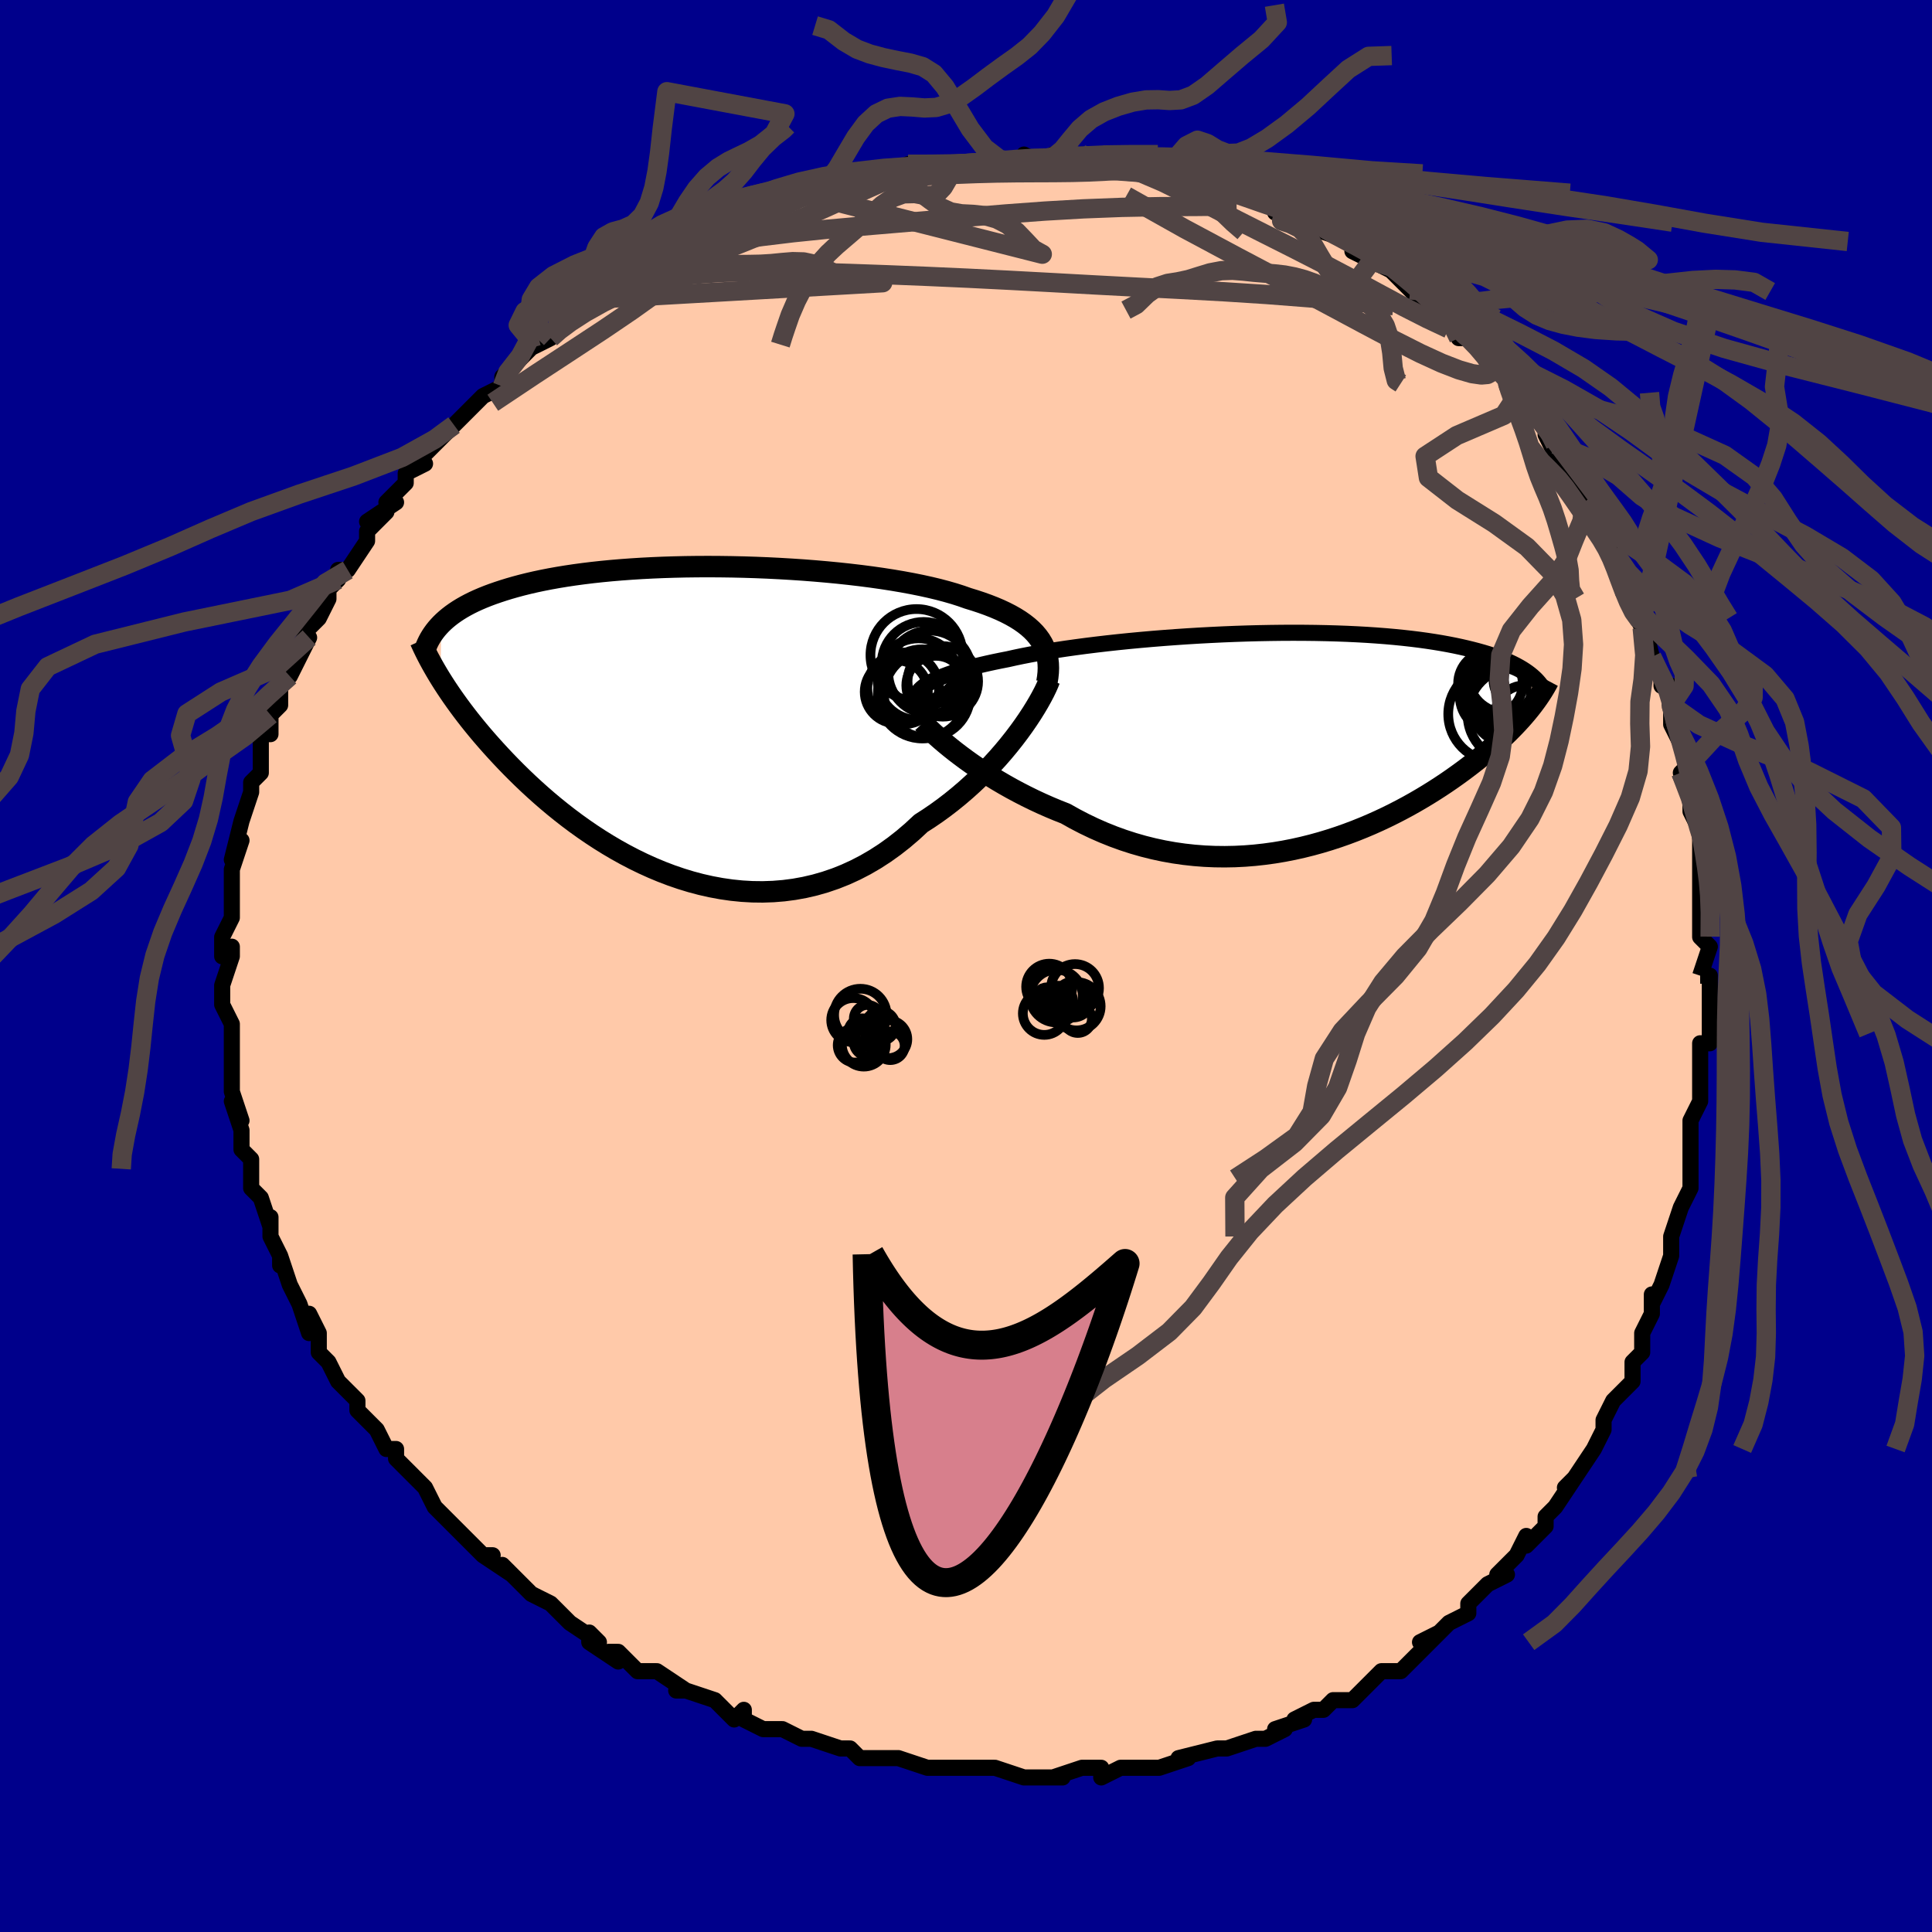 <svg viewBox="-100 -100 200 200" xmlns="http://www.w3.org/2000/svg" width="400" height="400" id="face-svg"><defs><clipPath id="leftEyeClipPath"><polyline points="36.267,-8.388,36.005,-8.75,35.708,-9.101,35.375,-9.439,35.007,-9.767,34.604,-10.083,34.168,-10.389,33.697,-10.684,33.193,-10.969,32.656,-11.244,32.088,-11.51,31.487,-11.765,30.856,-12.012,30.196,-12.249,29.506,-12.478,28.788,-12.698,28.099,-12.941,27.361,-13.177,26.574,-13.404,25.742,-13.624,24.864,-13.834,23.944,-14.037,22.983,-14.23,21.984,-14.414,20.949,-14.589,19.882,-14.754,18.784,-14.91,17.659,-15.056,16.509,-15.191,15.338,-15.317,14.149,-15.431,12.945,-15.536,11.729,-15.63,10.503,-15.712,9.272,-15.784,8.037,-15.846,6.802,-15.896,5.569,-15.935,4.342,-15.963,3.123,-15.98,1.914,-15.987,0.718,-15.982,-0.463,-15.967,-1.627,-15.94,-2.771,-15.904,-3.894,-15.857,-4.994,-15.8,-6.069,-15.732,-7.118,-15.655,-8.14,-15.569,-9.134,-15.473,-10.099,-15.368,-11.033,-15.254,-11.937,-15.132,-12.809,-15.002,-13.65,-14.864,-14.46,-14.719,-15.239,-14.567,-15.986,-14.409,-16.703,-14.244,-17.39,-14.074,-18.047,-13.898,-18.676,-13.718,-19.278,-13.533,-19.854,-13.344,-20.406,-13.153,-20.933,-12.957,-21.436,-12.756,-21.915,-12.551,-22.371,-12.342,-22.804,-12.128,-23.214,-11.91,-23.602,-11.689,-23.969,-11.464,-24.315,-11.235,-24.641,-11.003,-24.946,-10.768,-25.233,-10.531,-25.501,-10.29,-25.751,-10.047,-25.801,-4.357,-25.525,-3.919,-25.235,-3.472,-24.931,-3.016,-24.613,-2.552,-24.281,-2.08,-23.934,-1.6,-23.572,-1.111,-23.195,-0.615,-22.802,-0.11,-22.392,0.402,-21.967,0.921,-21.525,1.447,-21.066,1.979,-20.591,2.518,-20.097,3.064,-19.586,3.618,-19.055,4.18,-18.505,4.748,-17.934,5.322,-17.342,5.902,-16.728,6.487,-16.092,7.074,-15.434,7.664,-14.754,8.254,-14.05,8.844,-13.324,9.431,-12.574,10.015,-11.802,10.593,-11.007,11.163,-10.19,11.723,-9.351,12.272,-8.49,12.807,-7.608,13.327,-6.706,13.828,-5.784,14.31,-4.842,14.768,-3.883,15.202,-2.906,15.609,-1.914,15.987,-0.906,16.332,0.116,16.644,1.15,16.919,2.196,17.155,3.252,17.351,4.316,17.505,5.388,17.613,6.464,17.675,7.545,17.688,8.627,17.651,9.711,17.563,10.792,17.422,11.871,17.226,12.945,16.976,14.012,16.67,15.071,16.308,16.12,15.889,17.156,15.414,18.178,14.884,19.185,14.298,20.174,13.658,21.144,12.965,22.093,12.221,23.02,11.429,23.922,10.591,24.738,10.067,25.538,9.52,26.322,8.951,27.088,8.362,27.836,7.754,28.565,7.13,29.273,6.491,29.96,5.84,30.623,5.179,31.264,4.509,31.879,3.835,32.468,3.158,33.03,2.481,33.564,1.808,34.068,1.142"></polyline></clipPath><clipPath id="rightEyeClipPath"><polyline points="-37.457,-5.8,-37.133,-5.981,-36.775,-6.159,-36.385,-6.335,-35.963,-6.509,-35.509,-6.68,-35.023,-6.85,-34.506,-7.016,-33.958,-7.181,-33.38,-7.343,-32.772,-7.502,-32.134,-7.659,-31.469,-7.813,-30.775,-7.965,-30.054,-8.114,-29.307,-8.26,-28.585,-8.422,-27.815,-8.583,-27,-8.742,-26.14,-8.899,-25.238,-9.054,-24.295,-9.205,-23.314,-9.353,-22.296,-9.496,-21.244,-9.636,-20.162,-9.77,-19.051,-9.9,-17.914,-10.024,-16.755,-10.142,-15.576,-10.253,-14.38,-10.358,-13.171,-10.456,-11.95,-10.546,-10.722,-10.629,-9.489,-10.704,-8.255,-10.77,-7.021,-10.829,-5.79,-10.879,-4.566,-10.92,-3.351,-10.952,-2.147,-10.975,-0.957,-10.99,0.218,-10.995,1.374,-10.991,2.51,-10.978,3.624,-10.956,4.715,-10.925,5.78,-10.886,6.819,-10.837,7.83,-10.781,8.813,-10.715,9.766,-10.642,10.688,-10.561,11.579,-10.472,12.439,-10.376,13.267,-10.274,14.063,-10.164,14.828,-10.048,15.562,-9.927,16.264,-9.8,16.936,-9.668,17.579,-9.531,18.193,-9.39,18.78,-9.246,19.341,-9.099,19.877,-8.949,20.388,-8.795,20.875,-8.638,21.337,-8.477,21.776,-8.313,22.192,-8.145,22.585,-7.974,22.955,-7.801,23.304,-7.624,23.632,-7.445,23.939,-7.264,24.225,-7.081,24.493,-6.896,24.741,-6.709,24.971,-6.52,24.653,-3.033,24.389,-2.711,24.112,-2.386,23.822,-2.056,23.518,-1.722,23.2,-1.383,22.868,-1.04,22.523,-0.693,22.162,-0.342,21.787,0.013,21.398,0.372,20.993,0.734,20.573,1.1,20.137,1.47,19.686,1.843,19.218,2.219,18.734,2.599,18.232,2.984,17.711,3.373,17.171,3.764,16.613,4.159,16.034,4.556,15.435,4.954,14.816,5.353,14.177,5.752,13.516,6.15,12.835,6.547,12.133,6.94,11.41,7.329,10.666,7.713,9.902,8.091,9.117,8.461,8.312,8.822,7.487,9.172,6.642,9.511,5.779,9.836,4.897,10.147,3.997,10.441,3.08,10.718,2.147,10.975,1.198,11.212,0.234,11.427,-0.744,11.618,-1.735,11.784,-2.738,11.923,-3.752,12.035,-4.776,12.117,-5.809,12.169,-6.848,12.189,-7.894,12.177,-8.945,12.131,-9.999,12.05,-11.056,11.934,-12.113,11.783,-13.169,11.594,-14.222,11.369,-15.272,11.107,-16.316,10.808,-17.354,10.472,-18.382,10.1,-19.401,9.692,-20.407,9.25,-21.4,8.774,-22.378,8.266,-23.339,7.728,-24.18,7.396,-25.009,7.049,-25.826,6.688,-26.629,6.314,-27.417,5.927,-28.189,5.53,-28.945,5.124,-29.681,4.709,-30.399,4.288,-31.095,3.861,-31.769,3.432,-32.42,3,-33.046,2.57,-33.646,2.142,-34.218,1.718"></polyline></clipPath><filter id="fuzzy"><feTurbulence id="turbulence" baseFrequency="0.05" numOctaves="3" type="noise" result="noise"></feTurbulence><feDisplacementMap in="SourceGraphic" in2="noise" scale="2"></feDisplacementMap></filter><linearGradient id="rainbowGradient" x1="0%" y1="0%" x2="100%" y2="0%"><stop offset="0%" style="stop-color: rgb(165, 42, 42);  stop-opacity: 1"></stop><stop offset="50%" style="stop-color: rgb(255, 105, 180);  stop-opacity: 1"></stop><stop offset="100%" style="stop-color: rgb(255, 165, 0);  stop-opacity: 1"></stop></linearGradient></defs><title>That&#39;s an ugly face</title><desc>CREATED BY XUAN TANG, MORE INFO AT TXSTC55.GITHUB.IO</desc><rect x="-100" y="-100" width="100%" height="100%" opacity="1" fill="rgb(0, 0, 139)"></rect><polyline id="faceContour" points="76,1,76,1,77,1,77,5,77,7,77,5,77,8,76,8,76,14,76,12,76,14,75,16,75,18,75,19,75,20,75,20,75,22,75,23,74,25,73,28,73,28,73,30,72,33,72,33,71,35,71,34,71,36,70,38,70,39,70,40,69,41,69,43,68,44,67,45,66,47,66,47,66,48,65,50,65,50,63,53,62,54,63,53,61,56,60,57,60,58,59,59,58,60,58,59,57,61,55,63,56,63,54,64,54,64,52,66,52,67,50,68,49,69,47,70,49,69,48,70,46,72,45,73,44,73,43,73,42,74,40,76,39,76,38,76,37,77,36,77,34,78,35,78,32,79,33,79,31,80,30,80,27,81,27,81,27,81,26,81,26,81,22,82,23,82,20,83,19,83,18,83,17,83,16,83,14,84,14,83,14,83,12,83,9,84,10,84,8,84,6,84,3,83,3,83,3,83,0,83,-2,83,-1,83,-2,83,-3,83,-4,83,-7,82,-8,82,-8,82,-9,82,-11,82,-12,81,-12,81,-13,81,-16,80,-17,80,-19,79,-19,79,-20,79,-21,79,-23,78,-23,77,-24,78,-26,76,-29,75,-30,75,-29,75,-32,73,-32,73,-34,73,-36,71,-37,71,-36,72,-39,70,-39,69,-38,70,-41,68,-43,66,-43,66,-43,66,-45,65,-45,65,-48,62,-47,63,-50,61,-49,61,-50,61,-52,59,-53,58,-52,59,-55,56,-56,54,-56,54,-56,54,-57,53,-58,52,-59,51,-59,50,-60,50,-61,48,-61,48,-63,46,-63,45,-64,44,-65,43,-66,41,-67,40,-67,38,-67,38,-68,36,-68,38,-69,35,-69,35,-70,33,-71,30,-71,31,-71,30,-71,30,-72,28,-72,26,-72,27,-73,24,-74,23,-74,21,-74,21,-74,20,-75,19,-75,17,-76,14,-75,16,-76,13,-76,12,-76,11,-76,10,-76,8,-76,9,-76,6,-76,6,-77,4,-77,2,-77,2,-76,-1,-76,-2,-77,-1,-77,-3,-77,-3,-76,-5,-76,-7,-76,-9,-76,-10,-76,-10,-75,-13,-76,-11,-75,-15,-74,-18,-75,-15,-74,-18,-74,-19,-73,-20,-73,-21,-73,-24,-72,-24,-72,-25,-72,-26,-71,-27,-71,-28,-71,-29,-70,-30,-69,-32,-68,-34,-69,-33,-68,-35,-67,-36,-66,-38,-66,-39,-65,-40,-65,-41,-64,-41,-62,-44,-62,-44,-62,-45,-60,-47,-62,-46,-59,-48,-60,-48,-58,-50,-58,-51,-56,-52,-57,-52,-56,-53,-54,-55,-54,-55,-53,-56,-51,-58,-51,-58,-50,-59,-48,-60,-48,-60,-48,-61,-46,-63,-45,-64,-43,-65,-43,-65,-42,-66,-42,-66,-40,-68,-40,-68,-39,-69,-36,-70,-35,-71,-35,-71,-34,-71,-34,-72,-31,-73,-31,-73,-29,-75,-30,-74,-28,-75,-28,-75,-26,-76,-23,-77,-22,-77,-22,-77,-22,-78,-20,-78,-18,-79,-17,-80,-17,-80,-14,-81,-15,-81,-13,-81,-12,-81,-10,-82,-10,-82,-8,-82,-8,-82,-6,-83,-3,-83,-3,-83,-3,-83,-2,-83,0,-83,2,-83,3,-83,5,-83,6,-83,6,-84,8,-83,9,-84,11,-84,10,-84,11,-83,12,-84,14,-83,14,-84,18,-83,19,-83,18,-83,20,-82,21,-82,23,-82,22,-82,24,-82,26,-81,28,-80,26,-81,28,-80,29,-80,32,-79,33,-78,32,-78,34,-78,36,-77,36,-77,37,-76,37,-76,40,-75,42,-74,40,-74,42,-73,42,-73,44,-72,44,-72,47,-69,46,-70,48,-69,48,-68,50,-67,50,-67,51,-65,52,-65,53,-64,54,-63,56,-61,56,-60,56,-61,57,-59,59,-57,59,-57,61,-54,60,-55,61,-53,62,-52,63,-51,63,-51,64,-48,64,-49,65,-46,67,-44,67,-44,67,-43,67,-42,68,-41,68,-39,69,-38,69,-37,70,-35,70,-36,71,-32,72,-30,72,-29,73,-29,73,-27,73,-25,73,-25,73,-25,74,-23,75,-21,74,-20,75,-17,75,-18,75,-16,76,-14,76,-11,76,-10,76,-9,76,-8,76,-6,76,-3,77,-2,77,-2,76,1,76,1" fill="#ffc9a9" stroke="black" stroke-width="1.667" stroke-linejoin="round" filter="url(#fuzzy)"></polyline><g transform="translate(33.644 -23.501)"><polyline id="rightCountour" points="-37.457,-5.8,-37.133,-5.981,-36.775,-6.159,-36.385,-6.335,-35.963,-6.509,-35.509,-6.68,-35.023,-6.85,-34.506,-7.016,-33.958,-7.181,-33.38,-7.343,-32.772,-7.502,-32.134,-7.659,-31.469,-7.813,-30.775,-7.965,-30.054,-8.114,-29.307,-8.26,-28.585,-8.422,-27.815,-8.583,-27,-8.742,-26.14,-8.899,-25.238,-9.054,-24.295,-9.205,-23.314,-9.353,-22.296,-9.496,-21.244,-9.636,-20.162,-9.77,-19.051,-9.9,-17.914,-10.024,-16.755,-10.142,-15.576,-10.253,-14.38,-10.358,-13.171,-10.456,-11.95,-10.546,-10.722,-10.629,-9.489,-10.704,-8.255,-10.77,-7.021,-10.829,-5.79,-10.879,-4.566,-10.92,-3.351,-10.952,-2.147,-10.975,-0.957,-10.99,0.218,-10.995,1.374,-10.991,2.51,-10.978,3.624,-10.956,4.715,-10.925,5.78,-10.886,6.819,-10.837,7.83,-10.781,8.813,-10.715,9.766,-10.642,10.688,-10.561,11.579,-10.472,12.439,-10.376,13.267,-10.274,14.063,-10.164,14.828,-10.048,15.562,-9.927,16.264,-9.8,16.936,-9.668,17.579,-9.531,18.193,-9.39,18.78,-9.246,19.341,-9.099,19.877,-8.949,20.388,-8.795,20.875,-8.638,21.337,-8.477,21.776,-8.313,22.192,-8.145,22.585,-7.974,22.955,-7.801,23.304,-7.624,23.632,-7.445,23.939,-7.264,24.225,-7.081,24.493,-6.896,24.741,-6.709,24.971,-6.52,24.653,-3.033,24.389,-2.711,24.112,-2.386,23.822,-2.056,23.518,-1.722,23.2,-1.383,22.868,-1.04,22.523,-0.693,22.162,-0.342,21.787,0.013,21.398,0.372,20.993,0.734,20.573,1.1,20.137,1.47,19.686,1.843,19.218,2.219,18.734,2.599,18.232,2.984,17.711,3.373,17.171,3.764,16.613,4.159,16.034,4.556,15.435,4.954,14.816,5.353,14.177,5.752,13.516,6.15,12.835,6.547,12.133,6.94,11.41,7.329,10.666,7.713,9.902,8.091,9.117,8.461,8.312,8.822,7.487,9.172,6.642,9.511,5.779,9.836,4.897,10.147,3.997,10.441,3.08,10.718,2.147,10.975,1.198,11.212,0.234,11.427,-0.744,11.618,-1.735,11.784,-2.738,11.923,-3.752,12.035,-4.776,12.117,-5.809,12.169,-6.848,12.189,-7.894,12.177,-8.945,12.131,-9.999,12.05,-11.056,11.934,-12.113,11.783,-13.169,11.594,-14.222,11.369,-15.272,11.107,-16.316,10.808,-17.354,10.472,-18.382,10.1,-19.401,9.692,-20.407,9.25,-21.4,8.774,-22.378,8.266,-23.339,7.728,-24.18,7.396,-25.009,7.049,-25.826,6.688,-26.629,6.314,-27.417,5.927,-28.189,5.53,-28.945,5.124,-29.681,4.709,-30.399,4.288,-31.095,3.861,-31.769,3.432,-32.42,3,-33.046,2.57,-33.646,2.142,-34.218,1.718" fill="white" stroke="white" stroke-width="0" stroke-linejoin="round" filter="url(#fuzzy)"></polyline></g><g transform="translate(-28.583 -25.36)"><polyline id="leftCountour" points="36.267,-8.388,36.005,-8.75,35.708,-9.101,35.375,-9.439,35.007,-9.767,34.604,-10.083,34.168,-10.389,33.697,-10.684,33.193,-10.969,32.656,-11.244,32.088,-11.51,31.487,-11.765,30.856,-12.012,30.196,-12.249,29.506,-12.478,28.788,-12.698,28.099,-12.941,27.361,-13.177,26.574,-13.404,25.742,-13.624,24.864,-13.834,23.944,-14.037,22.983,-14.23,21.984,-14.414,20.949,-14.589,19.882,-14.754,18.784,-14.91,17.659,-15.056,16.509,-15.191,15.338,-15.317,14.149,-15.431,12.945,-15.536,11.729,-15.63,10.503,-15.712,9.272,-15.784,8.037,-15.846,6.802,-15.896,5.569,-15.935,4.342,-15.963,3.123,-15.98,1.914,-15.987,0.718,-15.982,-0.463,-15.967,-1.627,-15.94,-2.771,-15.904,-3.894,-15.857,-4.994,-15.8,-6.069,-15.732,-7.118,-15.655,-8.14,-15.569,-9.134,-15.473,-10.099,-15.368,-11.033,-15.254,-11.937,-15.132,-12.809,-15.002,-13.65,-14.864,-14.46,-14.719,-15.239,-14.567,-15.986,-14.409,-16.703,-14.244,-17.39,-14.074,-18.047,-13.898,-18.676,-13.718,-19.278,-13.533,-19.854,-13.344,-20.406,-13.153,-20.933,-12.957,-21.436,-12.756,-21.915,-12.551,-22.371,-12.342,-22.804,-12.128,-23.214,-11.91,-23.602,-11.689,-23.969,-11.464,-24.315,-11.235,-24.641,-11.003,-24.946,-10.768,-25.233,-10.531,-25.501,-10.29,-25.751,-10.047,-25.801,-4.357,-25.525,-3.919,-25.235,-3.472,-24.931,-3.016,-24.613,-2.552,-24.281,-2.08,-23.934,-1.6,-23.572,-1.111,-23.195,-0.615,-22.802,-0.11,-22.392,0.402,-21.967,0.921,-21.525,1.447,-21.066,1.979,-20.591,2.518,-20.097,3.064,-19.586,3.618,-19.055,4.18,-18.505,4.748,-17.934,5.322,-17.342,5.902,-16.728,6.487,-16.092,7.074,-15.434,7.664,-14.754,8.254,-14.05,8.844,-13.324,9.431,-12.574,10.015,-11.802,10.593,-11.007,11.163,-10.19,11.723,-9.351,12.272,-8.49,12.807,-7.608,13.327,-6.706,13.828,-5.784,14.31,-4.842,14.768,-3.883,15.202,-2.906,15.609,-1.914,15.987,-0.906,16.332,0.116,16.644,1.15,16.919,2.196,17.155,3.252,17.351,4.316,17.505,5.388,17.613,6.464,17.675,7.545,17.688,8.627,17.651,9.711,17.563,10.792,17.422,11.871,17.226,12.945,16.976,14.012,16.67,15.071,16.308,16.12,15.889,17.156,15.414,18.178,14.884,19.185,14.298,20.174,13.658,21.144,12.965,22.093,12.221,23.02,11.429,23.922,10.591,24.738,10.067,25.538,9.52,26.322,8.951,27.088,8.362,27.836,7.754,28.565,7.13,29.273,6.491,29.96,5.84,30.623,5.179,31.264,4.509,31.879,3.835,32.468,3.158,33.03,2.481,33.564,1.808,34.068,1.142" fill="white" stroke="white" stroke-width="0" stroke-linejoin="round" filter="url(#fuzzy)"></polyline></g><g transform="translate(33.644 -23.501)"><polyline id="rightUpper" points="-38.952,-3.864,-38.94,-4.069,-38.899,-4.271,-38.828,-4.471,-38.727,-4.668,-38.595,-4.862,-38.432,-5.054,-38.237,-5.244,-38.009,-5.432,-37.75,-5.617,-37.457,-5.8,-37.133,-5.981,-36.775,-6.159,-36.385,-6.335,-35.963,-6.509,-35.509,-6.68,-35.023,-6.85,-34.506,-7.016,-33.958,-7.181,-33.38,-7.343,-32.772,-7.502,-32.134,-7.659,-31.469,-7.813,-30.775,-7.965,-30.054,-8.114,-29.307,-8.26,-28.585,-8.422,-27.815,-8.583,-27,-8.742,-26.14,-8.899,-25.238,-9.054,-24.295,-9.205,-23.314,-9.353,-22.296,-9.496,-21.244,-9.636,-20.162,-9.77,-19.051,-9.9,-17.914,-10.024,-16.755,-10.142,-15.576,-10.253,-14.38,-10.358,-13.171,-10.456,-11.95,-10.546,-10.722,-10.629,-9.489,-10.704,-8.255,-10.77,-7.021,-10.829,-5.79,-10.879,-4.566,-10.92,-3.351,-10.952,-2.147,-10.975,-0.957,-10.99,0.218,-10.995,1.374,-10.991,2.51,-10.978,3.624,-10.956,4.715,-10.925,5.78,-10.886,6.819,-10.837,7.83,-10.781,8.813,-10.715,9.766,-10.642,10.688,-10.561,11.579,-10.472,12.439,-10.376,13.267,-10.274,14.063,-10.164,14.828,-10.048,15.562,-9.927,16.264,-9.8,16.936,-9.668,17.579,-9.531,18.193,-9.39,18.78,-9.246,19.341,-9.099,19.877,-8.949,20.388,-8.795,20.875,-8.638,21.337,-8.477,21.776,-8.313,22.192,-8.145,22.585,-7.974,22.955,-7.801,23.304,-7.624,23.632,-7.445,23.939,-7.264,24.225,-7.081,24.493,-6.896,24.741,-6.709,24.971,-6.52,25.184,-6.33,25.379,-6.139,25.558,-5.946,25.721,-5.753,25.868,-5.558,26,-5.363,26.118,-5.167,26.222,-4.971,26.313,-4.774,26.39,-4.576" fill="none" stroke="black" stroke-width="1.667" stroke-linejoin="round" filter="url(#fuzzy)"></polyline><polyline id="rightLower" points="-38.088,-1.679,-37.877,-1.452,-37.622,-1.192,-37.326,-0.901,-36.989,-0.583,-36.614,-0.241,-36.202,0.121,-35.755,0.501,-35.274,0.895,-34.762,1.302,-34.218,1.718,-33.646,2.142,-33.046,2.57,-32.42,3,-31.769,3.432,-31.095,3.861,-30.399,4.288,-29.681,4.709,-28.945,5.124,-28.189,5.53,-27.417,5.927,-26.629,6.314,-25.826,6.688,-25.009,7.049,-24.18,7.396,-23.339,7.728,-22.378,8.266,-21.4,8.774,-20.407,9.25,-19.401,9.692,-18.382,10.1,-17.354,10.472,-16.316,10.808,-15.272,11.107,-14.222,11.369,-13.169,11.594,-12.113,11.783,-11.056,11.934,-9.999,12.05,-8.945,12.131,-7.894,12.177,-6.848,12.189,-5.809,12.169,-4.776,12.117,-3.752,12.035,-2.738,11.923,-1.735,11.784,-0.744,11.618,0.234,11.427,1.198,11.212,2.147,10.975,3.08,10.718,3.997,10.441,4.897,10.147,5.779,9.836,6.642,9.511,7.487,9.172,8.312,8.822,9.117,8.461,9.902,8.091,10.666,7.713,11.41,7.329,12.133,6.94,12.835,6.547,13.516,6.15,14.177,5.752,14.816,5.353,15.435,4.954,16.034,4.556,16.613,4.159,17.171,3.764,17.711,3.373,18.232,2.984,18.734,2.599,19.218,2.219,19.686,1.843,20.137,1.47,20.573,1.1,20.993,0.734,21.398,0.372,21.787,0.013,22.162,-0.342,22.523,-0.693,22.868,-1.04,23.2,-1.383,23.518,-1.722,23.822,-2.056,24.112,-2.386,24.389,-2.711,24.653,-3.033,24.905,-3.35,25.143,-3.663,25.37,-3.971,25.585,-4.276,25.788,-4.576,25.98,-4.872,26.161,-5.165,26.331,-5.453,26.491,-5.738,26.64,-6.018" fill="none" stroke="black" stroke-width="2.222" stroke-linejoin="round" filter="url(#fuzzy)"></polyline><!--[--><circle r="4.016" cx="22.159" cy="-5.204" stroke="black" fill="none" stroke-width="1" filter="url(#fuzzy)" clip-path="url(#rightEyeClipPath)"></circle><circle r="4.494" cx="22.971" cy="-3.884" stroke="black" fill="none" stroke-width="1" filter="url(#fuzzy)" clip-path="url(#rightEyeClipPath)"></circle><circle r="3.916" cx="22.244" cy="-6.61" stroke="black" fill="none" stroke-width="1" filter="url(#fuzzy)" clip-path="url(#rightEyeClipPath)"></circle><circle r="4.688" cx="22.883" cy="-6.225" stroke="black" fill="none" stroke-width="1" filter="url(#fuzzy)" clip-path="url(#rightEyeClipPath)"></circle><circle r="3.346" cx="20.645" cy="-5.738" stroke="black" fill="none" stroke-width="1" filter="url(#fuzzy)" clip-path="url(#rightEyeClipPath)"></circle><circle r="4.882" cx="23.167" cy="-2.523" stroke="black" fill="none" stroke-width="1" filter="url(#fuzzy)" clip-path="url(#rightEyeClipPath)"></circle><circle r="3.06" cx="24.183" cy="-2.491" stroke="black" fill="none" stroke-width="1" filter="url(#fuzzy)" clip-path="url(#rightEyeClipPath)"></circle><circle r="3.041" cx="24.001" cy="-6.129" stroke="black" fill="none" stroke-width="1" filter="url(#fuzzy)" clip-path="url(#rightEyeClipPath)"></circle><circle r="4.896" cx="21.175" cy="-2.58" stroke="black" fill="none" stroke-width="1" filter="url(#fuzzy)" clip-path="url(#rightEyeClipPath)"></circle><circle r="3.668" cx="21.142" cy="-4.428" stroke="black" fill="none" stroke-width="1" filter="url(#fuzzy)" clip-path="url(#rightEyeClipPath)"></circle><!--]--></g><g transform="translate(-28.583 -25.36)"><polyline id="leftUpper" points="36.959,-4.024,37.043,-4.528,37.094,-5.015,37.112,-5.486,37.096,-5.943,37.046,-6.384,36.961,-6.812,36.84,-7.225,36.685,-7.626,36.494,-8.013,36.267,-8.388,36.005,-8.75,35.708,-9.101,35.375,-9.439,35.007,-9.767,34.604,-10.083,34.168,-10.389,33.697,-10.684,33.193,-10.969,32.656,-11.244,32.088,-11.51,31.487,-11.765,30.856,-12.012,30.196,-12.249,29.506,-12.478,28.788,-12.698,28.099,-12.941,27.361,-13.177,26.574,-13.404,25.742,-13.624,24.864,-13.834,23.944,-14.037,22.983,-14.23,21.984,-14.414,20.949,-14.589,19.882,-14.754,18.784,-14.91,17.659,-15.056,16.509,-15.191,15.338,-15.317,14.149,-15.431,12.945,-15.536,11.729,-15.63,10.503,-15.712,9.272,-15.784,8.037,-15.846,6.802,-15.896,5.569,-15.935,4.342,-15.963,3.123,-15.98,1.914,-15.987,0.718,-15.982,-0.463,-15.967,-1.627,-15.94,-2.771,-15.904,-3.894,-15.857,-4.994,-15.8,-6.069,-15.732,-7.118,-15.655,-8.14,-15.569,-9.134,-15.473,-10.099,-15.368,-11.033,-15.254,-11.937,-15.132,-12.809,-15.002,-13.65,-14.864,-14.46,-14.719,-15.239,-14.567,-15.986,-14.409,-16.703,-14.244,-17.39,-14.074,-18.047,-13.898,-18.676,-13.718,-19.278,-13.533,-19.854,-13.344,-20.406,-13.153,-20.933,-12.957,-21.436,-12.756,-21.915,-12.551,-22.371,-12.342,-22.804,-12.128,-23.214,-11.91,-23.602,-11.689,-23.969,-11.464,-24.315,-11.235,-24.641,-11.003,-24.946,-10.768,-25.233,-10.531,-25.501,-10.29,-25.751,-10.047,-25.984,-9.801,-26.2,-9.553,-26.399,-9.303,-26.583,-9.051,-26.752,-8.797,-26.906,-8.542,-27.046,-8.284,-27.172,-8.025,-27.285,-7.765,-27.386,-7.503" fill="none" stroke="black" stroke-width="2.222" stroke-linejoin="round" filter="url(#fuzzy)"></polyline><polyline id="leftLower" points="37.234,-4.267,37.089,-3.896,36.902,-3.474,36.676,-3.006,36.41,-2.498,36.107,-1.954,35.767,-1.379,35.393,-0.778,34.984,-0.155,34.542,0.487,34.068,1.142,33.564,1.808,33.03,2.481,32.468,3.158,31.879,3.835,31.264,4.509,30.623,5.179,29.96,5.84,29.273,6.491,28.565,7.13,27.836,7.754,27.088,8.362,26.322,8.951,25.538,9.52,24.738,10.067,23.922,10.591,23.02,11.429,22.093,12.221,21.144,12.965,20.174,13.658,19.185,14.298,18.178,14.884,17.156,15.414,16.12,15.889,15.071,16.308,14.012,16.67,12.945,16.976,11.871,17.226,10.792,17.422,9.711,17.563,8.627,17.651,7.545,17.688,6.464,17.675,5.388,17.613,4.316,17.505,3.252,17.351,2.196,17.155,1.15,16.919,0.116,16.644,-0.906,16.332,-1.914,15.987,-2.906,15.609,-3.883,15.202,-4.842,14.768,-5.784,14.31,-6.706,13.828,-7.608,13.327,-8.49,12.807,-9.351,12.272,-10.19,11.723,-11.007,11.163,-11.802,10.593,-12.574,10.015,-13.324,9.431,-14.05,8.844,-14.754,8.254,-15.434,7.664,-16.092,7.074,-16.728,6.487,-17.342,5.902,-17.934,5.322,-18.505,4.748,-19.055,4.18,-19.586,3.618,-20.097,3.064,-20.591,2.518,-21.066,1.979,-21.525,1.447,-21.967,0.921,-22.392,0.402,-22.802,-0.11,-23.195,-0.615,-23.572,-1.111,-23.934,-1.6,-24.281,-2.08,-24.613,-2.552,-24.931,-3.016,-25.235,-3.472,-25.525,-3.919,-25.801,-4.357,-26.064,-4.787,-26.314,-5.209,-26.552,-5.622,-26.778,-6.027,-26.992,-6.423,-27.195,-6.812,-27.386,-7.193,-27.567,-7.566,-27.737,-7.931,-27.897,-8.289" fill="none" stroke="black" stroke-width="2.222" stroke-linejoin="round" filter="url(#fuzzy)"></polyline><!--[--><circle r="4.231" cx="23.652" cy="-4.327" stroke="black" fill="none" stroke-width="1" filter="url(#fuzzy)" clip-path="url(#leftEyeClipPath)"></circle><circle r="4.771" cx="23.463" cy="-6.82" stroke="black" fill="none" stroke-width="1" filter="url(#fuzzy)" clip-path="url(#leftEyeClipPath)"></circle><circle r="3.713" cx="22.081" cy="-3.378" stroke="black" fill="none" stroke-width="1" filter="url(#fuzzy)" clip-path="url(#leftEyeClipPath)"></circle><circle r="4.617" cx="24.072" cy="-2.807" stroke="black" fill="none" stroke-width="1" filter="url(#fuzzy)" clip-path="url(#leftEyeClipPath)"></circle><circle r="4.467" cx="24.563" cy="-2.747" stroke="black" fill="none" stroke-width="1" filter="url(#fuzzy)" clip-path="url(#leftEyeClipPath)"></circle><circle r="4.318" cx="24.845" cy="-5.044" stroke="black" fill="none" stroke-width="1" filter="url(#fuzzy)" clip-path="url(#leftEyeClipPath)"></circle><circle r="3.062" cx="25.465" cy="-3.687" stroke="black" fill="none" stroke-width="1" filter="url(#fuzzy)" clip-path="url(#leftEyeClipPath)"></circle><circle r="3.651" cx="26.185" cy="-4.102" stroke="black" fill="none" stroke-width="1" filter="url(#fuzzy)" clip-path="url(#leftEyeClipPath)"></circle><circle r="4.35" cx="24.202" cy="-5.909" stroke="black" fill="none" stroke-width="1" filter="url(#fuzzy)" clip-path="url(#leftEyeClipPath)"></circle><circle r="3.27" cx="21.367" cy="-3.019" stroke="black" fill="none" stroke-width="1" filter="url(#fuzzy)" clip-path="url(#leftEyeClipPath)"></circle><!--]--></g><g id="hairs"><!--[--><polyline points="-31,-73,-29.86,-74.069,-29.172,-74.478,-28.359,-74.827,-27.363,-75.214,-26.305,-75.599,-25.354,-75.923,-24.621,-76.153,-24.132,-76.285,-23.856,-76.327,-23.762,-76.278,-23.848,-76.123,-24.145,-75.832,-24.699,-75.365,-25.549,-74.685,-26.714,-73.767,-28.199,-72.604,-30.002,-71.214,-32.132,-69.623,-34.621,-67.85,-37.51,-65.89,-40.833,-63.704,-44.626,-61.218,-48.987,-58.309" fill="none" stroke="rgb(80, 68, 68)" stroke-width="2" stroke-linejoin="round" filter="url(#fuzzy)"></polyline><polyline points="14,-84,16.746,-83.348,18.179,-82.965,19.25,-82.621,20.33,-82.296,21.464,-82.004,22.613,-81.739,23.736,-81.476,24.793,-81.206,25.741,-80.937,26.548,-80.684,27.206,-80.46,27.717,-80.272,28.069,-80.125,28.225,-80.028,28.132,-79.997,27.75,-80.043,27.063,-80.177,26.067,-80.411,24.764,-80.761,23.155,-81.248,21.192,-81.883,18.522,-82.71" fill="none" stroke="rgb(80, 68, 68)" stroke-width="2" stroke-linejoin="round" filter="url(#fuzzy)"></polyline><polyline points="-31,-73,-30.481,-73.462,-29.633,-74.082,-28.65,-74.619,-27.46,-75.156,-26.059,-75.738,-24.548,-76.347,-23.078,-76.938,-21.776,-77.48,-20.694,-77.959,-19.827,-78.37,-19.161,-78.7,-18.718,-78.924,-18.551,-79.011,-18.704,-78.934,-19.171,-78.689,-19.922,-78.291,-21.013,-77.764,-22.778,-77.081" fill="none" stroke="rgb(80, 68, 68)" stroke-width="2" stroke-linejoin="round" filter="url(#fuzzy)"></polyline><polyline points="18,-83,18.625,-82.89,19.415,-82.544,20.628,-82.096,22.095,-81.646,23.665,-81.208,25.268,-80.756,26.848,-80.276,28.325,-79.791,29.615,-79.343,30.684,-78.968,31.545,-78.674,32.198,-78.45,32.586,-78.291,32.66,-78.223,32.487,-78.36" fill="none" stroke="rgb(80, 68, 68)" stroke-width="2" stroke-linejoin="round" filter="url(#fuzzy)"></polyline><polyline points="52,-65,52.934,-64.034,53.757,-63.062,54.27,-62.282,54.44,-61.76,54.332,-61.431,53.979,-61.237,53.351,-61.183,52.386,-61.321,51.027,-61.713,49.246,-62.403,47.033,-63.416,44.372,-64.759,41.214,-66.433,37.484,-68.43,33.126,-70.743,28.15,-73.369,22.624,-76.325,16.591,-79.712" fill="none" stroke="rgb(80, 68, 68)" stroke-width="2" stroke-linejoin="round" filter="url(#fuzzy)"></polyline><polyline points="12,-84,13.698,-83.426,15.715,-82.911,18.014,-82.147,20.376,-81.14,22.795,-79.944,25.343,-78.622,28.045,-77.231,30.868,-75.804,33.768,-74.345,36.719,-72.836,39.684,-71.274,42.584,-69.708,45.302,-68.248,47.753,-67.002,49.961,-65.963" fill="none" stroke="rgb(80, 68, 68)" stroke-width="2" stroke-linejoin="round" filter="url(#fuzzy)"></polyline><polyline points="-31,-73,-29.649,-74.054,-28.327,-74.431,-26.47,-74.744,-24.024,-75.115,-21.112,-75.519,-17.91,-75.906,-14.548,-76.251,-11.066,-76.563,-7.449,-76.869,-3.681,-77.191,0.213,-77.527,4.184,-77.858,8.183,-78.151,12.175,-78.381,16.125,-78.533,20.021,-78.608,23.935,-78.629,28.011,-78.673" fill="none" stroke="rgb(80, 68, 68)" stroke-width="2" stroke-linejoin="round" filter="url(#fuzzy)"></polyline><polyline points="-3,-83,-1.617,-82.975,0.267,-82.909,2.318,-82.82,4.397,-82.73,6.443,-82.653,8.442,-82.59,10.396,-82.532,12.295,-82.468,14.097,-82.395,15.75,-82.306,17.231,-82.201,18.572,-82.083,19.816,-81.97,20.941,-81.898,21.809,-81.905,22.266,-81.99,22.408,-82.061" fill="none" stroke="rgb(80, 68, 68)" stroke-width="2" stroke-linejoin="round" filter="url(#fuzzy)"></polyline><polyline points="-14,-81,-13.922,-81.001,-12.725,-81.072,-11.111,-81.228,-9.326,-81.409,-7.431,-81.575,-5.423,-81.717,-3.311,-81.841,-1.14,-81.948,1.023,-82.03,3.129,-82.085,5.168,-82.113,7.159,-82.123,9.114,-82.13,11,-82.151,12.748,-82.197,14.282,-82.268,15.557,-82.35,16.566,-82.424,17.304,-82.498,17.772,-82.622,18.112,-82.847" fill="none" stroke="rgb(80, 68, 68)" stroke-width="2" stroke-linejoin="round" filter="url(#fuzzy)"></polyline><polyline points="3,-83,4.575,-83.049,5.792,-83.19,6.998,-83.33,8.26,-83.437,9.501,-83.501,10.654,-83.514,11.72,-83.478,12.74,-83.411,13.745,-83.336,14.721,-83.268,15.6,-83.21,16.278,-83.157,16.651,-83.107,16.659,-83.061,16.309,-83.035,15.656,-83.051,14.763,-83.134,13.661,-83.281,12.299,-83.432,10.481,-83.427" fill="none" stroke="rgb(80, 68, 68)" stroke-width="2" stroke-linejoin="round" filter="url(#fuzzy)"></polyline><polyline points="-13,-81,-11.829,-81.248,-10.61,-81.604,-9.454,-81.886,-8.307,-82.12,-7.166,-82.339,-6.116,-82.531,-5.284,-82.662,-4.756,-82.71,-4.549,-82.673,-4.64,-82.56,-5.025,-82.383,-5.757,-82.153,-6.921,-81.879,-8.601,-81.556,-10.874,-81.149,-13.808,-80.6" fill="none" stroke="rgb(80, 68, 68)" stroke-width="2" stroke-linejoin="round" filter="url(#fuzzy)"></polyline><polyline points="-36,-70,-35.123,-70.596,-34.022,-70.853,-32.453,-71.086,-30.41,-71.353,-27.992,-71.607,-25.298,-71.795,-22.375,-71.886,-19.213,-71.884,-15.781,-71.812,-12.073,-71.697,-8.124,-71.555,-3.999,-71.389,0.233,-71.199,4.533,-70.983,8.895,-70.749,13.321,-70.506,17.798,-70.269,22.287,-70.037,26.745,-69.793,31.158,-69.509,35.546,-69.169,39.93,-68.781,44.24,-68.357" fill="none" stroke="rgb(80, 68, 68)" stroke-width="2" stroke-linejoin="round" filter="url(#fuzzy)"></polyline><polyline points="-43,-65,-42.097,-65.802,-40.93,-66.67,-39.408,-67.652,-37.547,-68.692,-35.404,-69.753,-33.085,-70.803,-30.699,-71.819,-28.305,-72.798,-25.91,-73.759,-23.509,-74.72,-21.119,-75.686,-18.795,-76.645,-16.605,-77.575,-14.588,-78.462,-12.725,-79.308,-10.942,-80.125,-9.156,-80.923,-7.391,-81.688,-6.004,-82.384" fill="none" stroke="rgb(80, 68, 68)" stroke-width="2" stroke-linejoin="round" filter="url(#fuzzy)"></polyline><polyline points="-19.214,-64.326,-18.918,-65.276,-18.633,-66.122,-18.194,-67.388,-17.554,-68.869,-16.787,-70.352,-15.966,-71.693,-15.125,-72.828,-14.271,-73.77,-13.399,-74.587,-12.502,-75.356,-11.579,-76.145,-10.634,-76.994,-9.668,-77.898,-8.669,-78.786,-7.61,-79.519,-6.473,-79.935,-5.284,-79.962,-4.137,-79.752,-3.156,-79.782,-2.355,-80.623,-1.472,-82.134,0,-83" fill="none" stroke="rgb(80, 68, 68)" stroke-width="2" stroke-linejoin="round" filter="url(#fuzzy)"></polyline><polyline points="-12,-81,-10.59,-81.35,-9.549,-81.46,-8.489,-81.468,-7.314,-81.311,-6.064,-80.875,-4.836,-80.151,-3.699,-79.294,-2.64,-78.54,-1.589,-78.062,-0.475,-77.868,0.722,-77.808,1.964,-77.677,3.173,-77.337,4.274,-76.771,5.232,-76.027,6.092,-75.136,6.98,-74.19,7.895,-73.685,-17,-80,-15.232,-80.683,-14.254,-81.346,-13.34,-82.534,-12.393,-84.145,-11.414,-85.799,-10.386,-87.204,-9.283,-88.218,-8.09,-88.797,-6.83,-88.987,-5.553,-88.927,-4.302,-88.822,-3.081,-88.879,-1.849,-89.245,-0.548,-89.96,0.855,-90.953,2.338,-92.073,3.831,-93.164,5.257,-94.174,6.581,-95.224,7.867,-96.546,9.284,-98.359,10.82,-100.984" fill="none" stroke="rgb(80, 68, 68)" stroke-width="2" stroke-linejoin="round" filter="url(#fuzzy)"></polyline><polyline points="-22,-78,-22.123,-77.445,-22.752,-77.285,-23.911,-77.127,-25.341,-76.852,-26.777,-76.545,-28.084,-76.337,-29.245,-76.272,-30.303,-76.26,-31.315,-76.135,-32.337,-75.783,-33.412,-75.259,-34.548,-74.803,-35.679,-74.686,-36.639,-74.977,-37.126,-75.313" fill="none" stroke="rgb(80, 68, 68)" stroke-width="2" stroke-linejoin="round" filter="url(#fuzzy)"></polyline><polyline points="-35,-71,-34.109,-71.199,-33.077,-71.741,-31.911,-72.22,-30.741,-72.462,-29.621,-72.498,-28.535,-72.467,-27.431,-72.472,-26.257,-72.524,-25.003,-72.583,-23.712,-72.615,-22.449,-72.625,-21.257,-72.649,-20.135,-72.717,-19.044,-72.825,-17.941,-72.915,-16.805,-72.886,-15.645,-72.638,-14.488,-72.149,-13.371,-71.532,-12.312,-71.004,-11.269,-70.743,-10.11,-70.724,-8.626,-70.732,-39,-69,-37.179,-70.499,-36.321,-71.797,-35.67,-72.67,-34.974,-73.418,-34.161,-74.177,-33.256,-74.945,-32.32,-75.67,-31.386,-76.309,-30.448,-76.872,-29.468,-77.419,-28.412,-78.02,-27.274,-78.71,-26.095,-79.482,-24.952,-80.319,-23.921,-81.234,-23.007,-82.269,-22.114,-83.437,-21.103,-84.661,-19.953,-85.775,-18.913,-86.578,-18.487,-86.996" fill="none" stroke="rgb(80, 68, 68)" stroke-width="2" stroke-linejoin="round" filter="url(#fuzzy)"></polyline><polyline points="-39,-69,-36.892,-69.909,-35.757,-70.642,-35.057,-71.411,-34.444,-72.31,-33.729,-73.238,-32.882,-74.081,-31.98,-74.843,-31.12,-75.637,-30.342,-76.593,-29.604,-77.767,-28.814,-79.102,-27.89,-80.458,-26.824,-81.671,-25.686,-82.627,-24.579,-83.31,-23.542,-83.815,-22.49,-84.315,-21.264,-85.014,-19.855,-86.141,-18.746,-88.217,-30.963,-90.508,-31.445,-86.703,-31.721,-84.188,-31.987,-82.263,-32.314,-80.569,-32.79,-79.006,-33.487,-77.689,-34.412,-76.78,-35.486,-76.297,-36.561,-76.006,-37.488,-75.484,-38.211,-74.375,-38.81,-72.668,-39.429,-70.741,-40.116,-69.045,-40.831,-67.616,-42,-66" fill="none" stroke="rgb(80, 68, 68)" stroke-width="2" stroke-linejoin="round" filter="url(#fuzzy)"></polyline><polyline points="84.209,-64.473,83.695,-59.971,84.108,-57.445,84.23,-55.629,83.926,-53.89,83.309,-51.993,82.481,-49.9,81.493,-47.659,80.386,-45.335,79.233,-42.987,78.154,-40.667,77.31,-38.432,76.87,-36.357,76.96,-34.525,77.599,-32.999,78.655,-31.77,79.859,-30.75,80.887,-29.81,81.487,-28.855,81.479,-27.796,80.492,-26.37,77.766,-23.992,75,-21,73,-27,74.333,-28.988,74.367,-30.254,73.777,-31.557,73.239,-33.122,72.857,-34.777,72.483,-36.322,72.041,-37.713,71.606,-39.037,71.314,-40.407,71.257,-41.882,71.433,-43.456,71.757,-45.084,72.093,-46.729,72.306,-48.378,72.313,-50.051,72.136,-51.772,71.879,-53.523,71.619,-55.21,71.305,-56.683,70.879,-57.874,70.755,-59.343" fill="none" stroke="rgb(80, 68, 68)" stroke-width="2" stroke-linejoin="round" filter="url(#fuzzy)"></polyline><polyline points="71,-32,71.727,-30.491,72.258,-29.422,72.683,-28.412,72.989,-27.373,73.217,-26.337,73.442,-25.311,73.716,-24.249,74.042,-23.102,74.388,-21.856,74.719,-20.534,75.019,-19.171,75.3,-17.778,75.579,-16.338,75.87,-14.83,76.163,-13.264,76.438,-11.697,76.672,-10.203,76.853,-8.791,76.98,-7.325,77.046,-5.52,77.033,-3.041" fill="none" stroke="rgb(80, 68, 68)" stroke-width="2" stroke-linejoin="round" filter="url(#fuzzy)"></polyline><polyline points="58.472,-53.599,59.538,-52.215,60.518,-51.236,61.345,-50.376,62.063,-49.478,62.759,-48.49,63.497,-47.42,64.281,-46.311,65.058,-45.216,65.757,-44.172,66.341,-43.174,66.82,-42.183,67.24,-41.148,67.652,-40.039,68.09,-38.874,68.571,-37.716,69.097,-36.658,69.645,-35.893,70,-36,77.141,-68.289,75.865,-67.561,75.537,-65.907,74.913,-63.583,74.194,-61.172,73.655,-58.949,73.357,-56.905,73.187,-54.906,72.956,-52.834,72.501,-50.661,71.789,-48.467,70.987,-46.411,70.427,-44.658,70.404,-43.276,70.855,-42.123,71.147,-40.813,70.34,-38.922,69,-37" fill="none" stroke="rgb(80, 68, 68)" stroke-width="2" stroke-linejoin="round" filter="url(#fuzzy)"></polyline><polyline points="61,-54,59.853,-56.286,59.011,-57.886,58.376,-59.398,57.844,-60.757,57.266,-61.931,56.576,-63.005,55.806,-64.092,55.023,-65.245,54.264,-66.44,53.518,-67.605,52.749,-68.675,51.936,-69.634,51.095,-70.525,50.265,-71.432,49.482,-72.433,48.756,-73.572,48.062,-74.833,47.363,-76.144,46.631,-77.384,45.877,-78.431,45.184,-79.257,44.722,-80.022,44.588,-81.032,44.072,-82.634" fill="none" stroke="rgb(80, 68, 68)" stroke-width="2" stroke-linejoin="round" filter="url(#fuzzy)"></polyline><polyline points="63.107,-38.05,62.575,-38.954,62.479,-39.918,62.431,-40.973,62.223,-42.155,61.881,-43.459,61.493,-44.818,61.098,-46.144,60.685,-47.377,60.24,-48.513,59.779,-49.593,59.34,-50.677,58.949,-51.804,58.588,-52.989,58.203,-54.237,57.75,-55.56,57.234,-56.965,56.715,-58.384,56.282,-59.613,56.037,-60.404,56,-61,68.733,-44.112,68.614,-44.947,67.991,-45.94,67.115,-47.165,66.208,-48.409,65.37,-49.565,64.603,-50.622,63.867,-51.598,63.128,-52.518,62.376,-53.405,61.617,-54.288,60.849,-55.195,60.057,-56.145,59.219,-57.142,58.338,-58.158,57.456,-59.137,56.628,-60.029,55.872,-60.848,55.096,-61.728,54.12,-62.833,53,-64" fill="none" stroke="rgb(80, 68, 68)" stroke-width="2" stroke-linejoin="round" filter="url(#fuzzy)"></polyline><polyline points="51,-65,50.305,-66.426,49.598,-67.36,48.794,-68.18,47.966,-68.983,47.118,-69.779,46.228,-70.567,45.299,-71.345,44.368,-72.102,43.472,-72.827,42.628,-73.512,41.815,-74.155,40.989,-74.764,40.11,-75.351,39.167,-75.927,38.185,-76.494,37.197,-77.04,36.222,-77.552,35.26,-78.025,34.317,-78.475,33.429,-78.939,32.587,-79.484,31.512,-80.224,29.459,-81.266" fill="none" stroke="rgb(80, 68, 68)" stroke-width="2" stroke-linejoin="round" filter="url(#fuzzy)"></polyline><polyline points="46,-70,48.82,-71.117,50.917,-71.778,52.41,-71.728,53.665,-71.379,54.788,-70.814,55.807,-70.017,56.803,-69.068,57.88,-68.135,59.091,-67.368,60.416,-66.815,61.83,-66.427,63.383,-66.126,65.2,-65.891,67.351,-65.749,69.684,-65.703,71.725,-65.747,72.296,-66.271" fill="none" stroke="rgb(80, 68, 68)" stroke-width="2" stroke-linejoin="round" filter="url(#fuzzy)"></polyline><polyline points="46,-70,47.883,-69.777,49.297,-69.5,50.438,-69,51.742,-68.725,53.369,-68.802,55.219,-69.037,57.137,-69.215,59.06,-69.285,61.003,-69.334,63.007,-69.457,65.116,-69.677,67.394,-69.97,69.9,-70.313,72.586,-70.674,75.238,-70.965,77.594,-71.082,79.624,-71.023,81.585,-70.772,83.25,-69.822" fill="none" stroke="rgb(80, 68, 68)" stroke-width="2" stroke-linejoin="round" filter="url(#fuzzy)"></polyline><polyline points="42,-73,39.618,-69.794,38.642,-69.433,37.885,-69.735,37.027,-70.234,36.045,-70.698,35.019,-71.061,34,-71.336,32.987,-71.531,31.958,-71.649,30.902,-71.726,29.822,-71.814,28.721,-71.931,27.593,-72.019,26.434,-71.979,25.265,-71.757,24.117,-71.406,23.01,-71.061,21.937,-70.832,20.874,-70.665,19.81,-70.318,18.74,-69.549,17.618,-68.464,16.561,-67.898" fill="none" stroke="rgb(80, 68, 68)" stroke-width="2" stroke-linejoin="round" filter="url(#fuzzy)"></polyline><polyline points="42,-74,42.335,-75.588,43.533,-76.489,44.285,-75.844,44.95,-74.644,45.878,-73.679,47.145,-73.224,48.653,-73.199,50.278,-73.4,51.958,-73.678,53.722,-74.017,55.638,-74.474,57.743,-75.07,59.986,-75.709,62.231,-76.18,64.308,-76.267,66.089,-75.893,67.525,-75.225,68.634,-74.593,69.465,-74.072,70.63,-73.108,33,-78,32.674,-77.139,33.57,-76.844,34.549,-76.362,35.34,-75.57,36.012,-74.546,36.666,-73.422,37.338,-72.32,38.025,-71.342,38.732,-70.558,39.485,-69.964,40.297,-69.475,41.151,-68.951,41.995,-68.271,42.767,-67.382,43.401,-66.289,43.839,-64.995,44.074,-63.489,44.225,-61.882,44.545,-60.614,45.01,-60.313" fill="none" stroke="rgb(80, 68, 68)" stroke-width="2" stroke-linejoin="round" filter="url(#fuzzy)"></polyline><polyline points="44.064,-94.248,41.668,-94.166,39.575,-92.838,37.568,-90.99,35.402,-88.97,33.189,-87.118,31.179,-85.661,29.521,-84.673,28.193,-84.153,27.066,-84.109,26.015,-84.511,24.989,-85.142,23.96,-85.487,22.827,-84.912,21.417,-83.285,20,-82,8,-83,9.077,-83.741,9.99,-84.493,10.824,-85.526,11.78,-86.669,12.934,-87.659,14.278,-88.416,15.75,-88.995,17.242,-89.424,18.646,-89.658,19.912,-89.678,21.077,-89.598,22.24,-89.665,23.506,-90.139,24.951,-91.142,26.623,-92.583,28.54,-94.23,30.586,-95.911,32.226,-97.683,31.926,-99.461" fill="none" stroke="rgb(80, 68, 68)" stroke-width="2" stroke-linejoin="round" filter="url(#fuzzy)"></polyline><polyline points="6,-83,4.815,-83.157,3.411,-83.55,1.926,-84.688,0.441,-86.654,-0.944,-88.976,-2.179,-91.008,-3.318,-92.374,-4.479,-93.102,-5.756,-93.468,-7.151,-93.739,-8.581,-94.043,-9.96,-94.412,-11.284,-94.913,-12.658,-95.724,-14.197,-96.916,-15.624,-97.347" fill="none" stroke="rgb(80, 68, 68)" stroke-width="2" stroke-linejoin="round" filter="url(#fuzzy)"></polyline><polyline points="-6,-83,-3.679,-83.003,-1.015,-83.043,1.911,-83.162,4.693,-83.343,7.135,-83.522,9.311,-83.636,11.424,-83.639,13.668,-83.514,16.174,-83.261,19,-82.896,22.159,-82.435,25.631,-81.894,29.356,-81.283,33.229,-80.608,37.106,-79.872,40.828,-79.079,44.27,-78.233,47.386,-77.336,50.236,-76.388,52.976,-75.384,55.82,-74.316,58.971,-73.17,62.551,-71.932,66.576,-70.589,70.964,-69.134,75.607,-67.566,80.434,-65.892,85.431,-64.125,90.61,-62.283,95.944,-60.391,101.34,-58.469,106.694,-56.523,111.969,-54.555,117.126,-52.601,121.754,-50.763,124.961,-49" fill="none" stroke="rgb(80, 68, 68)" stroke-width="2" stroke-linejoin="round" filter="url(#fuzzy)"></polyline><polyline points="-8,-82,-6.268,-82.624,-4.034,-82.874,-1.402,-83.01,1.325,-83.153,3.968,-83.33,6.551,-83.511,9.245,-83.647,12.288,-83.69,15.906,-83.611,20.24,-83.402,25.293,-83.072,30.934,-82.644,36.948,-82.14,43.11,-81.572,49.234,-80.944,55.192,-80.254,60.895,-79.501,66.282,-78.688,71.365,-77.819,76.425,-76.901,82.372,-75.954,91.28,-75" fill="none" stroke="rgb(80, 68, 68)" stroke-width="2" stroke-linejoin="round" filter="url(#fuzzy)"></polyline><polyline points="-13,-81,-10.385,-81.692,-8.098,-82.164,-5.901,-82.52,-3.707,-82.774,-1.485,-82.967,0.744,-83.142,2.928,-83.32,5.023,-83.489,7.019,-83.615,8.942,-83.659,10.833,-83.591,12.717,-83.399,14.591,-83.086,16.427,-82.671,18.188,-82.176,19.856,-81.617,21.433,-80.996,22.93,-80.311,24.343,-79.563,25.619,-78.754,26.696,-77.883,27.653,-76.955,28.758,-76" fill="none" stroke="rgb(80, 68, 68)" stroke-width="2" stroke-linejoin="round" filter="url(#fuzzy)"></polyline><polyline points="-18,-79,-17.105,-79.891,-15.292,-80.583,-13.109,-81.144,-10.731,-81.629,-8.221,-82.047,-5.634,-82.386,-3.01,-82.644,-0.359,-82.829,2.337,-82.959,5.112,-83.048,8.009,-83.1,11.056,-83.111,14.25,-83.073,17.551,-82.974,20.894,-82.809,24.23,-82.57,27.547,-82.254,30.88,-81.855,34.286,-81.366,37.822,-80.783,41.523,-80.102,45.388,-79.331,49.35,-78.484,53.281,-77.576,57.12,-76.594,61.068,-75.483,65.473,-74.213,70.189,-73" fill="none" stroke="rgb(80, 68, 68)" stroke-width="2" stroke-linejoin="round" filter="url(#fuzzy)"></polyline><polyline points="-22,-78,-19.207,-78.942,-17.272,-79.784,-15.505,-80.485,-13.673,-81.07,-11.666,-81.572,-9.418,-82,-6.897,-82.351,-4.096,-82.62,-1.028,-82.815,2.285,-82.953,5.822,-83.051,9.56,-83.117,13.467,-83.148,17.504,-83.133,21.629,-83.062,25.813,-82.926,30.046,-82.722,34.333,-82.443,38.702,-82.087,43.228,-81.666,48.09,-81.201,53.802,-80.694,62.51,-80" fill="none" stroke="rgb(80, 68, 68)" stroke-width="2" stroke-linejoin="round" filter="url(#fuzzy)"></polyline><polyline points="-22,-77,-19.833,-78.208,-17.395,-79.388,-15.039,-80.306,-12.784,-81.005,-10.576,-81.557,-8.364,-82.004,-6.119,-82.366,-3.83,-82.659,-1.506,-82.901,0.829,-83.108,3.152,-83.285,5.452,-83.424,7.739,-83.507,10.04,-83.511,12.383,-83.417,14.787,-83.215,17.25,-82.905,19.75,-82.497,22.251,-82.001,24.717,-81.428,27.122,-80.786,29.456,-80.079,31.725,-79.312,33.945,-78.489,36.131,-77.616,38.283,-76.7,40.387,-75.746,42.423,-74.75,44.399,-73.699,46.363,-72.558,48.383,-71.279,50.476,-69.834,52.593,-68.296,54.853,-67" fill="none" stroke="rgb(80, 68, 68)" stroke-width="2" stroke-linejoin="round" filter="url(#fuzzy)"></polyline><polyline points="74,-20,74.982,-17.431,75.873,-14.275,76.901,-11.071,78.132,-7.993,79.411,-5.082,80.521,-2.329,81.332,0.309,81.851,2.895,82.165,5.498,82.374,8.166,82.56,10.915,82.765,13.723,82.991,16.559,83.198,19.392,83.324,22.207,83.317,24.993,83.181,27.735,82.989,30.411,82.851,33.009,82.824,35.537,82.849,38.019,82.773,40.461,82.498,42.845,82.071,45.149,81.48,47.437,80.354,50" fill="none" stroke="rgb(80, 68, 68)" stroke-width="2" stroke-linejoin="round" filter="url(#fuzzy)"></polyline><polyline points="74,-20,75.168,-17.395,76.622,-14.203,77.978,-10.974,78.788,-7.877,79.063,-4.948,79.035,-2.172,78.909,0.502,78.797,3.138,78.736,5.795,78.718,8.509,78.713,11.287,78.694,14.112,78.648,16.958,78.575,19.8,78.476,22.619,78.347,25.401,78.183,28.133,77.993,30.808,77.801,33.422,77.635,35.976,77.505,38.476,77.382,40.925,77.194,43.326,76.856,45.679,76.291,47.98,75.46,50.225,74.359,52.406,73.014,54.521,71.464,56.569,69.765,58.556,67.985,60.496,66.2,62.406,64.473,64.297,62.787,66.176,60.915,68.067,58.247,70" fill="none" stroke="rgb(80, 68, 68)" stroke-width="2" stroke-linejoin="round" filter="url(#fuzzy)"></polyline><polyline points="-35,-71,-33.813,-71.958,-32.273,-72.941,-30.344,-73.967,-28.136,-75.013,-25.86,-76.054,-23.649,-77.076,-21.512,-78.068,-19.39,-79.009,-17.21,-79.869,-14.93,-80.623,-12.552,-81.263,-10.102,-81.791,-7.598,-82.217,-5.031,-82.554,-2.366,-82.818,0.428,-83.037,3.337,-83.24,6.294,-83.45,9.19,-83.665,11.935,-83.85,14.521,-83.963,17.087,-83.998,19.861,-84" fill="none" stroke="rgb(80, 68, 68)" stroke-width="2" stroke-linejoin="round" filter="url(#fuzzy)"></polyline><polyline points="-42,-66,-40.456,-67.842,-39.07,-69.381,-37.525,-70.655,-35.723,-71.782,-33.928,-72.848,-32.391,-73.897,-31.157,-74.942,-30.047,-75.979,-28.768,-76.999,-27.072,-77.984,-24.851,-78.914,-22.153,-79.765,-19.119,-80.52,-15.906,-81.167,-12.63,-81.708,-9.339,-82.149,-6.022,-82.504,-2.632,-82.791,0.875,-83.03,4.516,-83.242,8.273,-83.437,12.12,-83.606,16.066,-83.726,20.205,-83.754,24.732,-83.645,29.889,-83.36,35.789,-82.888,42.001,-82.322,47.245,-82" fill="none" stroke="rgb(80, 68, 68)" stroke-width="2" stroke-linejoin="round" filter="url(#fuzzy)"></polyline><polyline points="-43,-65,-42.13,-66.241,-42.403,-67.632,-42.75,-68.974,-41.853,-70.252,-39.881,-71.478,-37.688,-72.651,-35.847,-73.762,-34.395,-74.808,-33.043,-75.797,-31.474,-76.738,-29.495,-77.636,-27.062,-78.487,-24.231,-79.28,-21.106,-80.005,-17.805,-80.652,-14.43,-81.216,-11.054,-81.695,-7.708,-82.092,-4.388,-82.409,-1.066,-82.655,2.293,-82.837,5.724,-82.965,9.261,-83.043,12.94,-83.073,16.798,-83.053,20.864,-82.977,25.135,-82.836,29.559,-82.625,34.032,-82.338,38.443,-81.97,42.733,-81.513,46.983,-80.957,51.453,-80.287,56.493,-79.495,62.186,-78.622,67.908,-77.789,73.139,-77" fill="none" stroke="rgb(80, 68, 68)" stroke-width="2" stroke-linejoin="round" filter="url(#fuzzy)"></polyline><polyline points="-43,-65,-44.287,-66.224,-44.122,-67.601,-42.017,-68.932,-39.553,-70.198,-37.471,-71.415,-35.779,-72.585,-34.277,-73.693,-32.818,-74.735,-31.324,-75.716,-29.731,-76.654,-27.959,-77.556,-25.931,-78.421,-23.596,-79.237,-20.952,-79.988,-18.043,-80.662,-14.94,-81.253,-11.722,-81.759,-8.446,-82.18,-5.125,-82.513,-1.724,-82.758,1.827,-82.923,5.582,-83.038,9.515,-83.146,13.482,-83.281,17.126,-83.375,19.343,-83" fill="none" stroke="rgb(80, 68, 68)" stroke-width="2" stroke-linejoin="round" filter="url(#fuzzy)"></polyline><polyline points="-45,-64,-45.292,-65.041,-46.353,-66.336,-45.655,-67.76,-43.525,-69.147,-40.871,-70.423,-38.213,-71.591,-35.692,-72.688,-33.31,-73.75,-31.066,-74.795,-28.967,-75.831,-26.993,-76.853,-25.068,-77.851,-23.08,-78.806,-20.916,-79.692,-18.511,-80.485,-15.865,-81.167,-13.036,-81.737,-10.099,-82.198,-7.081,-82.555,-3.923,-82.812,-0.498,-82.982,3.272,-83.125,7.131,-83.375,10.052,-84" fill="none" stroke="rgb(80, 68, 68)" stroke-width="2" stroke-linejoin="round" filter="url(#fuzzy)"></polyline><polyline points="-48,-60,-47.437,-61.461,-46.135,-63.134,-45.298,-64.695,-45.096,-66.181,-45.163,-67.619,-45.002,-68.989,-44.236,-70.27,-42.715,-71.462,-40.509,-72.585,-37.814,-73.665,-34.857,-74.72,-31.848,-75.76,-28.965,-76.786,-26.326,-77.789,-23.961,-78.752,-21.783,-79.649,-19.619,-80.455,-17.282,-81.151,-14.654,-81.732,-11.719,-82.205,-8.52,-82.573,-5.051,-82.826,-1.164,-82.959,3.405,-82.998,8.626,-83" fill="none" stroke="rgb(80, 68, 68)" stroke-width="2" stroke-linejoin="round" filter="url(#fuzzy)"></polyline><polyline points="-53,-56,-55.011,-54.518,-58.377,-52.648,-63.383,-50.724,-69.019,-48.846,-74.015,-47.038,-78.241,-45.251,-82.41,-43.405,-87.139,-41.444,-92.481,-39.358,-98.072,-37.183,-103.494,-34.975,-108.491,-32.782,-112.983,-30.634,-116.99,-28.533,-120.586,-26.46,-123.961,-24.385,-127.552,-22.268,-132.044,-20.067,-138.034,-17.739,-145.382,-15.245,-152.923,-12.652,-159.361,-10.356,-162.992,-9" fill="none" stroke="rgb(80, 68, 68)" stroke-width="2" stroke-linejoin="round" filter="url(#fuzzy)"></polyline><polyline points="-64,-41,-66.292,-39.636,-67.76,-37.747,-69.462,-35.616,-71.273,-33.367,-72.965,-31.073,-74.427,-28.777,-75.608,-26.491,-76.488,-24.213,-77.096,-21.946,-77.529,-19.693,-77.926,-17.452,-78.423,-15.208,-79.109,-12.935,-80.002,-10.614,-81.05,-8.247,-82.144,-5.856,-83.151,-3.468,-83.964,-1.095,-84.54,1.27,-84.915,3.646,-85.176,6.033,-85.419,8.41,-85.704,10.751,-86.06,13.048,-86.5,15.305,-86.989,17.488,-87.352,19.487,-87.447,21" fill="none" stroke="rgb(80, 68, 68)" stroke-width="2" stroke-linejoin="round" filter="url(#fuzzy)"></polyline><polyline points="-65,-40,-69.939,-37.859,-80.931,-35.609,-90.153,-33.308,-95.062,-30.984,-96.861,-28.675,-97.322,-26.386,-97.528,-24.107,-97.985,-21.837,-99.047,-19.581,-101.009,-17.338,-103.92,-15.09,-107.472,-12.812,-111.162,-10.486,-114.595,-8.117,-117.664,-5.725,-120.458,-3.335,-123.039,-0.956,-125.309,1.416,-127.128,3.791,-128.597,6.169,-130.216,8.535,-132.714,10.869,-136.564,13.157,-141.578,15.393,-147.012,17.568,-152.195,19.678,-156.825,21.753,-159.635,23.875,-157.172,26" fill="none" stroke="rgb(80, 68, 68)" stroke-width="2" stroke-linejoin="round" filter="url(#fuzzy)"></polyline><polyline points="-68,-34,-71.513,-30.815,-77.149,-28.364,-80.65,-26.113,-81.309,-23.862,-80.663,-21.588,-80.248,-19.326,-80.998,-17.09,-83.369,-14.856,-87.447,-12.585,-92.923,-10.254,-99.136,-7.874,-105.267,-5.474,-110.643,-3.079,-114.952,-0.7,-118.3,1.671,-121.076,4.042,-123.701,6.41,-126.372,8.762,-128.939,11.083,-131.011,13.361,-132.314,15.594,-133.046,17.791,-133.905,19.971,-135.618,22.171,-138.346,24.433,-141.718,26.766,-145.555,29.083,-149.495,31.176,-148.904,33" fill="none" stroke="rgb(80, 68, 68)" stroke-width="2" stroke-linejoin="round" filter="url(#fuzzy)"></polyline><polyline points="-70,-30,-72.165,-28.051,-74.342,-25.992,-77.542,-23.785,-81.284,-21.5,-84.253,-19.224,-85.779,-16.988,-86.251,-14.76,-86.658,-12.49,-87.939,-10.154,-90.559,-7.766,-94.384,-5.359,-98.833,-2.961,-103.187,-0.578,-106.907,1.796,-109.843,4.167,-112.22,6.533,-114.449,8.881,-116.858,11.199,-119.506,13.477,-122.15,15.716,-124.35,17.925,-125.636,20.125,-125.716,22.339,-124.688,24.581,-123.201,26.84,-122.376,29.058,-123.32,31.148,-126.418,33.039,-130.777,34.703,-132.583,36" fill="none" stroke="rgb(80, 68, 68)" stroke-width="2" stroke-linejoin="round" filter="url(#fuzzy)"></polyline><polyline points="-72,-26,-74.598,-23.811,-77.993,-21.418,-81.144,-19.08,-84.383,-16.871,-87.544,-14.717,-90.327,-12.506,-92.651,-10.186,-94.69,-7.786,-96.709,-5.371,-98.865,-2.985,-101.113,-0.632,-103.283,1.711,-105.256,4.066,-107.08,6.429,-108.921,8.777,-110.875,11.087,-112.781,13.349,-114.247,15.561,-114.953,17.721,-115.081,19.842,-115.494,21.974,-117.274,24.225,-120.514,26.778,-122.308,30" fill="none" stroke="rgb(80, 68, 68)" stroke-width="2" stroke-linejoin="round" filter="url(#fuzzy)"></polyline><polyline points="73,-27,75.866,-24.981,80.848,-22.702,87.255,-20.135,92.899,-17.313,95.8,-14.323,95.841,-11.278,94.202,-8.27,92.326,-5.357,91.326,-2.551,91.824,0.169,93.958,2.844,97.443,5.522,101.677,8.237,105.917,11.002,109.478,13.811,111.891,16.646,112.979,19.483,112.856,22.304,111.882,25.093,110.582,27.836,109.54,30.521,109.263,33.142,110.028,35.702,111.779,38.207,114.102,40.663,116.347,43.074,117.865,45.443,118.323,47.764,117.945,50.034,117.442,52.242,117.515,54.383,118.188,56.433,118.939,58.196,120.69,59" fill="none" stroke="rgb(80, 68, 68)" stroke-width="2" stroke-linejoin="round" filter="url(#fuzzy)"></polyline><polyline points="73,-27,73.514,-24.987,74.643,-22.718,75.837,-20.163,76.956,-17.351,77.944,-14.37,78.725,-11.328,79.27,-8.323,79.617,-5.413,79.828,-2.613,79.955,0.095,80.035,2.755,80.091,5.417,80.135,8.118,80.161,10.875,80.152,13.68,80.089,16.514,79.965,19.352,79.792,22.175,79.594,24.968,79.388,27.715,79.182,30.402,78.963,33.021,78.704,35.574,78.364,38.072,77.901,40.525,77.295,42.936,76.587,45.31,75.861,47.657,75.166,49.956,74.519,51.993,74.692,53" fill="none" stroke="rgb(80, 68, 68)" stroke-width="2" stroke-linejoin="round" filter="url(#fuzzy)"></polyline><polyline points="70,-35,70.265,-32.186,70.093,-29.667,69.77,-27.359,69.749,-25.088,69.826,-22.714,69.57,-20.165,68.771,-17.429,67.515,-14.551,66.022,-11.599,64.451,-8.647,62.83,-5.752,61.091,-2.941,59.149,-0.209,56.947,2.473,54.46,5.146,51.676,7.848,48.602,10.6,45.284,13.402,41.823,16.235,38.36,19.077,35.046,21.911,32.019,24.72,29.398,27.487,27.234,30.19,25.403,32.813,23.512,35.365,21.045,37.872,17.803,40.347,14.29,42.75,11.434,44.988,8.795,47" fill="none" stroke="rgb(80, 68, 68)" stroke-width="2" stroke-linejoin="round" filter="url(#fuzzy)"></polyline><polyline points="68,-39,69.438,-37.051,71.675,-34.573,74.522,-31.845,77.129,-29.158,78.912,-26.552,80.001,-23.954,80.916,-21.293,82.066,-18.546,83.528,-15.722,85.153,-12.848,86.77,-9.953,88.316,-7.061,89.819,-4.187,91.32,-1.333,92.793,1.51,94.14,4.349,95.252,7.182,96.082,9.988,96.698,12.74,97.268,15.417,97.987,18.025,98.98,20.611,100.203,23.255,101.367,26.038,101.974,28.981,101.692,31.934,101.127,34.468,102.192,36" fill="none" stroke="rgb(80, 68, 68)" stroke-width="2" stroke-linejoin="round" filter="url(#fuzzy)"></polyline><polyline points="67,-43,68.556,-40.713,71.097,-38.051,74.953,-35.307,79.263,-32.637,82.721,-30.096,84.79,-27.657,85.777,-25.243,86.249,-22.772,86.581,-20.186,86.858,-17.467,87.028,-14.632,87.063,-11.73,87.031,-8.813,87.048,-5.93,87.205,-3.108,87.515,-0.349,87.921,2.367,88.341,5.071,88.738,7.795,89.146,10.556,89.654,13.36,90.349,16.193,91.257,19.037,92.317,21.875,93.426,24.687,94.504,27.457,95.537,30.167,96.53,32.804,97.423,35.372,98.041,37.887,98.208,40.357,97.949,42.768,97.546,45.101,97.168,47.414,96.229,50" fill="none" stroke="rgb(80, 68, 68)" stroke-width="2" stroke-linejoin="round" filter="url(#fuzzy)"></polyline><polyline points="64,-48,63.767,-46.06,62.916,-44.027,62.065,-41.879,60.557,-39.621,58.425,-37.243,56.46,-34.75,55.362,-32.184,55.2,-29.588,55.502,-26.983,55.664,-24.359,55.308,-21.693,54.398,-18.962,53.152,-16.165,51.855,-13.313,50.688,-10.431,49.627,-7.544,48.435,-4.672,46.781,-1.824,44.464,1.009,41.653,3.851,38.952,6.719,37.093,9.596,36.307,12.421,35.828,15.115,34.245,17.632,31.027,19.954,27.88,22" fill="none" stroke="rgb(80, 68, 68)" stroke-width="2" stroke-linejoin="round" filter="url(#fuzzy)"></polyline><polyline points="64,-48,65.603,-46.054,68.102,-44.016,71.307,-41.86,74.376,-39.594,76.708,-37.206,78.291,-34.707,79.408,-32.134,80.364,-29.532,81.406,-26.918,82.737,-24.282,84.53,-21.602,86.898,-18.861,89.895,-16.056,93.51,-13.201,97.662,-10.317,102.173,-7.428,106.758,-4.551,111.042,-1.691,114.656,1.157,117.35,4.006,119.092,6.861,120.114,9.702,120.911,12.487,122.158,15.169,124.476,17.724,127.948,20.18,131.629,22.62,133.775,25.188,133.449,28" fill="none" stroke="rgb(80, 68, 68)" stroke-width="2" stroke-linejoin="round" filter="url(#fuzzy)"></polyline><polyline points="61,-54,64.316,-52.643,67.549,-50.738,69.961,-48.635,73.31,-46.497,77.98,-44.35,83.45,-42.17,89.139,-39.922,94.558,-37.581,99.223,-35.142,102.794,-32.626,105.312,-30.07,107.224,-27.5,109.115,-24.918,111.41,-22.3,114.318,-19.616,117.992,-16.849,122.64,-14.007,128.318,-11.109,134.585,-8.176,140.552,-5.242,145.648,-2.421,150.142,-0.064,153.261,1" fill="none" stroke="rgb(80, 68, 68)" stroke-width="2" stroke-linejoin="round" filter="url(#fuzzy)"></polyline><polyline points="57,-59,55.679,-57.003,50.794,-54.909,47.526,-52.771,47.871,-50.549,50.852,-48.226,54.684,-45.826,58.075,-43.376,60.508,-40.885,61.985,-38.36,62.706,-35.818,62.894,-33.281,62.735,-30.771,62.38,-28.287,61.927,-25.81,61.401,-23.302,60.732,-20.721,59.782,-18.04,58.386,-15.255,56.438,-12.386,53.95,-9.479,51.09,-6.585,48.14,-3.748,45.415,-0.993,43.162,1.687,41.486,4.331,40.331,6.998,39.464,9.748,38.466,12.596,36.783,15.481,34.012,18.292,30.496,21.013,27.823,23.979,27.846,28" fill="none" stroke="rgb(80, 68, 68)" stroke-width="2" stroke-linejoin="round" filter="url(#fuzzy)"></polyline><polyline points="56,-60,61.433,-58.69,68,-56.93,73.945,-54.959,78.547,-52.873,81.618,-50.684,83.572,-48.397,85.07,-46.034,86.722,-43.617,88.922,-41.155,91.77,-38.653,95.113,-36.125,98.71,-33.596,102.425,-31.099,106.332,-28.65,110.631,-26.238,115.447,-23.822,120.627,-21.339,125.713,-18.729,130.126,-15.957,133.536,-13.03,136.236,-10.007,139.276,-6.982,143.987,-4.051,150.696,-1.247,157.537,1.603,164.445,5" fill="none" stroke="rgb(80, 68, 68)" stroke-width="2" stroke-linejoin="round" filter="url(#fuzzy)"></polyline><polyline points="50,-67,51.663,-65.265,54.289,-63.556,57.872,-61.707,61.879,-59.69,65.625,-57.559,68.861,-55.384,71.838,-53.21,75.005,-51.047,78.653,-48.888,82.732,-46.718,86.893,-44.521,90.672,-42.278,93.702,-39.975,95.864,-37.601,97.328,-35.153,98.488,-32.642,99.824,-30.08,101.737,-27.477,104.41,-24.836,107.751,-22.15,111.434,-19.41,115.05,-16.612,118.296,-13.76,121.108,-10.87,123.644,-7.966,126.137,-5.072,128.718,-2.204,131.385,0.643,134.114,3.502,136.904,6.416,139.586,9.386,141.649,12.31,142.471,15.029,140.947,18" fill="none" stroke="rgb(80, 68, 68)" stroke-width="2" stroke-linejoin="round" filter="url(#fuzzy)"></polyline><polyline points="42,-73,46.493,-71.576,48.591,-70.018,50.152,-68.51,51.733,-66.966,53.52,-65.335,55.482,-63.593,57.551,-61.732,59.741,-59.76,62.139,-57.7,64.816,-55.584,67.753,-53.441,70.83,-51.285,73.891,-49.121,76.829,-46.944,79.642,-44.742,82.41,-42.499,85.223,-40.2,88.079,-37.834,90.858,-35.399,93.372,-32.898,95.486,-30.346,97.239,-27.752,98.88,-25.12,100.791,-22.445,103.3,-19.715,106.489,-16.92,110.098,-14.06,113.612,-11.151,116.536,-8.219,118.714,-5.304,120.473,-2.452,122.382,0.309,124.722,3.024,127.113,5.793,128.531,8" fill="none" stroke="rgb(80, 68, 68)" stroke-width="2" stroke-linejoin="round" filter="url(#fuzzy)"></polyline><polyline points="42,-74,43.574,-72.896,45.99,-71.514,47.98,-70.042,49.57,-68.54,51.1,-66.987,52.759,-65.35,54.542,-63.608,56.353,-61.753,58.105,-59.791,59.755,-57.743,61.302,-55.637,62.772,-53.499,64.199,-51.347,65.618,-49.184,67.062,-47.007,68.564,-44.806,70.155,-42.565,71.857,-40.269,73.668,-37.907,75.551,-35.474,77.432,-32.976,79.212,-30.426,80.798,-27.835,82.132,-25.208,83.224,-22.539,84.144,-19.813,85.001,-17.019,85.885,-14.156,86.828,-11.237,87.796,-8.289,88.74,-5.354,89.647,-2.498,90.587,0.215,91.746,2.951,93.434,7" fill="none" stroke="rgb(80, 68, 68)" stroke-width="2" stroke-linejoin="round" filter="url(#fuzzy)"></polyline><polyline points="36,-77,38.038,-75.773,40.63,-74.4,43.155,-73.003,45.665,-71.576,48.261,-70.115,51.06,-68.614,54.145,-67.056,57.461,-65.421,60.806,-63.689,63.941,-61.851,66.727,-59.911,69.183,-57.885,71.437,-55.798,73.629,-53.673,75.832,-51.53,78.041,-49.376,80.215,-47.21,82.334,-45.022,84.446,-42.799,86.658,-40.523,89.083,-38.179,91.767,-35.757,94.658,-33.263,97.64,-30.714,100.631,-28.135,103.659,-25.538,106.802,-22.911,110.035,-20.219,113.138,-17.434,115.887,-14.559,118.31,-11.639,120.317,-8.772,121.048,-6" fill="none" stroke="rgb(80, 68, 68)" stroke-width="2" stroke-linejoin="round" filter="url(#fuzzy)"></polyline><polyline points="24,-82,28.179,-80.669,34.263,-79.807,39.89,-78.984,43.501,-78.112,45.549,-77.196,47.081,-76.246,48.841,-75.259,51.222,-74.216,54.488,-73.09,58.839,-71.858,64.312,-70.507,70.671,-69.037,77.435,-67.456,84.039,-65.773,90.055,-64.001,95.361,-62.161,100.229,-60.286,105.237,-58.397,110.955,-56.482,117.443,-54.507,124.123,-52.531,129.626,-51" fill="none" stroke="rgb(80, 68, 68)" stroke-width="2" stroke-linejoin="round" filter="url(#fuzzy)"></polyline><polyline points="21,-82,22.795,-81.729,25.081,-81.208,27.837,-80.525,31.113,-79.712,34.658,-78.816,38.109,-77.855,41.236,-76.823,44.049,-75.707,46.743,-74.501,49.577,-73.214,52.752,-71.857,56.338,-70.441,60.265,-68.971,64.351,-67.443,68.373,-65.847,72.14,-64.167,75.544,-62.389,78.575,-60.505,81.306,-58.521,83.856,-56.456,86.338,-54.341,88.811,-52.207,91.266,-50.071,93.682,-47.937,96.136,-45.802,98.893,-43.653,102.31,-41.457,106.425,-39.183,109.928,-37" fill="none" stroke="rgb(80, 68, 68)" stroke-width="2" stroke-linejoin="round" filter="url(#fuzzy)"></polyline><polyline points="19,-83,20.878,-82.345,24.052,-81.877,27.649,-81.305,30.976,-80.614,33.816,-79.842,36.462,-79.014,39.448,-78.14,43.148,-77.226,47.527,-76.271,52.153,-75.269,56.439,-74.204,59.946,-73.058,62.585,-71.811,64.652,-70.452,66.707,-68.977,69.388,-67.391,73.231,-65.704,78.51,-63.931,85.133,-62.091,92.585,-60.208,100.005,-58.296,106.452,-56.362,111.359,-54.396,114.937,-52.385,118.169,-50.264,122.496,-47.746,131.493,-44" fill="none" stroke="rgb(80, 68, 68)" stroke-width="2" stroke-linejoin="round" filter="url(#fuzzy)"></polyline><polyline points="18,-83,19.763,-82.73,23.023,-82.269,25.93,-81.749,28.26,-81.152,30.471,-80.454,32.996,-79.656,36.03,-78.773,39.55,-77.81,43.386,-76.768,47.288,-75.641,51.013,-74.43,54.403,-73.14,57.437,-71.78,60.214,-70.355,62.906,-68.868,65.692,-67.315,68.709,-65.689,72.006,-63.977,75.525,-62.173,79.107,-60.275,82.536,-58.29,85.62,-56.235,88.277,-54.13,90.583,-51.996,92.766,-49.847,95.129,-47.689,97.956,-45.52,101.426,-43.329,105.556,-41.098,110.173,-38.797,114.917,-36.386,119.31,-33.834,122.885,-31.157,125.315,-28.494,126.518,-26.186,127.462,-25" fill="none" stroke="rgb(80, 68, 68)" stroke-width="2" stroke-linejoin="round" filter="url(#fuzzy)"></polyline><polyline points="11,-84,12.468,-83.371,14.523,-83.09,16.644,-82.859,18.722,-82.563,20.806,-82.173,22.933,-81.686,25.116,-81.103,27.362,-80.423,29.668,-79.65,32.013,-78.789,34.357,-77.846,36.658,-76.819,38.889,-75.709,41.049,-74.516,43.157,-73.245,45.244,-71.901,47.331,-70.492,49.426,-69.021,51.518,-67.487,53.587,-65.88,55.612,-64.19,57.585,-62.406,59.511,-60.522,61.408,-58.543,63.295,-56.485,65.188,-54.373,67.089,-52.234,68.982,-50.086,70.835,-47.938,72.594,-45.787,74.208,-43.629,75.651,-41.465,76.935,-39.331,78.08,-37.389,78.94,-36" fill="none" stroke="rgb(80, 68, 68)" stroke-width="2" stroke-linejoin="round" filter="url(#fuzzy)"></polyline><polyline points="8,-83,11.698,-83.373,14.553,-83.267,18.008,-83.078,21.102,-82.845,23.433,-82.543,25.416,-82.155,27.678,-81.675,30.6,-81.098,34.217,-80.426,38.342,-79.662,42.732,-78.81,47.191,-77.875,51.589,-76.856,55.858,-75.754,59.992,-74.569,64.052,-73.304,68.165,-71.968,72.478,-70.566,77.102,-69.103,82.057,-67.579,87.253,-65.985,92.494,-64.308,97.511,-62.536,102.03,-60.66,105.861,-58.68,109.009,-56.615,111.772,-54.494,114.731,-52.35,118.569,-50.203,123.699,-48.061,129.858,-45.924,135.963,-43.787,140.347,-41.57,140.85,-39" fill="none" stroke="rgb(80, 68, 68)" stroke-width="2" stroke-linejoin="round" filter="url(#fuzzy)"></polyline><!--]--></g><g id="pointNose"><g id="rightNose"><!--[--><circle r="1.455" cx="11.572" cy="5.479" stroke="black" fill="none" stroke-width="1" filter="url(#fuzzy)"></circle><circle r="1.085" cx="9.224" cy="3.346" stroke="black" fill="none" stroke-width="1" filter="url(#fuzzy)"></circle><circle r="2.222" cx="8.107" cy="4.91" stroke="black" fill="none" stroke-width="1" filter="url(#fuzzy)"></circle><circle r="1.857" cx="11.103" cy="3.473" stroke="black" fill="none" stroke-width="1" filter="url(#fuzzy)"></circle><circle r="2.392" cx="8.618" cy="2.151" stroke="black" fill="none" stroke-width="1" filter="url(#fuzzy)"></circle><circle r="2.484" cx="11.284" cy="2.285" stroke="black" fill="none" stroke-width="1" filter="url(#fuzzy)"></circle><circle r="2.5" cx="11.441" cy="4.165" stroke="black" fill="none" stroke-width="1" filter="url(#fuzzy)"></circle><circle r="1.59" cx="9.496" cy="3.627" stroke="black" fill="none" stroke-width="1" filter="url(#fuzzy)"></circle><circle r="2.732" cx="9.35" cy="3.112" stroke="black" fill="none" stroke-width="1" filter="url(#fuzzy)"></circle><circle r="1.184" cx="8.368" cy="3.395" stroke="black" fill="none" stroke-width="1" filter="url(#fuzzy)"></circle><!--]--></g><g id="leftNose"><!--[--><circle r="1.959" cx="-8.033" cy="7.577" stroke="black" fill="none" stroke-width="1" filter="url(#fuzzy)"></circle><circle r="1.789" cx="-11.492" cy="8.202" stroke="black" fill="none" stroke-width="1" filter="url(#fuzzy)"></circle><circle r="1.568" cx="-8.857" cy="6.205" stroke="black" fill="none" stroke-width="1" filter="url(#fuzzy)"></circle><circle r="1.473" cx="-10.149" cy="7.86" stroke="black" fill="none" stroke-width="1" filter="url(#fuzzy)"></circle><circle r="1.486" cx="-7.839" cy="8.256" stroke="black" fill="none" stroke-width="1" filter="url(#fuzzy)"></circle><circle r="2.282" cx="-11.673" cy="5.603" stroke="black" fill="none" stroke-width="1" filter="url(#fuzzy)"></circle><circle r="1.415" cx="-10.199" cy="5.447" stroke="black" fill="none" stroke-width="1" filter="url(#fuzzy)"></circle><circle r="2.271" cx="-10.578" cy="8.145" stroke="black" fill="none" stroke-width="1" filter="url(#fuzzy)"></circle><circle r="2.717" cx="-10.935" cy="5.073" stroke="black" fill="none" stroke-width="1" filter="url(#fuzzy)"></circle><circle r="1.486" cx="-10.717" cy="6.903" stroke="black" fill="none" stroke-width="1" filter="url(#fuzzy)"></circle><!--]--></g></g><g id="mouth"><polyline points="-10.237,29.835,-10.199,31.559,-10.15,33.231,-10.093,34.852,-10.027,36.423,-9.952,37.944,-9.868,39.416,-9.776,40.839,-9.676,42.214,-9.567,43.541,-9.45,44.821,-9.325,46.054,-9.192,47.24,-9.051,48.381,-8.903,49.477,-8.748,50.527,-8.585,51.534,-8.415,52.497,-8.238,53.416,-8.054,54.293,-7.864,55.128,-7.667,55.921,-7.463,56.672,-7.253,57.383,-7.037,58.054,-6.815,58.685,-6.588,59.277,-6.354,59.83,-6.115,60.345,-5.87,60.823,-5.62,61.263,-5.365,61.667,-5.105,62.034,-4.84,62.366,-4.57,62.662,-4.295,62.924,-4.016,63.152,-3.733,63.346,-3.445,63.507,-3.154,63.636,-2.858,63.732,-2.559,63.797,-2.256,63.83,-1.95,63.833,-1.64,63.806,-1.327,63.75,-1.011,63.664,-0.692,63.55,-0.37,63.408,-0.046,63.238,0.281,63.041,0.61,62.817,0.942,62.568,1.276,62.293,1.611,61.993,1.949,61.668,2.288,61.32,2.628,60.948,2.97,60.553,3.314,60.135,3.658,59.695,4.004,59.234,4.35,58.752,4.697,58.25,5.044,57.727,5.392,57.185,5.74,56.625,6.089,56.045,6.437,55.448,6.785,54.833,7.133,54.202,7.48,53.553,7.827,52.89,8.173,52.21,8.519,51.516,8.863,50.807,9.206,50.085,9.548,49.349,9.889,48.6,10.228,47.838,10.565,47.065,10.901,46.281,11.234,45.485,11.566,44.68,11.895,43.864,12.222,43.039,12.546,42.206,12.868,41.364,13.186,40.514,13.502,39.657,13.815,38.793,14.125,37.922,14.431,37.046,14.733,36.165,15.032,35.279,15.328,34.388,15.619,33.494,15.906,32.596,16.189,31.696,16.468,30.794,16.468,30.794,16.201,31.028,15.934,31.262,15.667,31.496,15.4,31.728,15.133,31.96,14.866,32.19,14.599,32.419,14.332,32.647,14.065,32.873,13.797,33.098,13.53,33.32,13.263,33.541,12.996,33.76,12.729,33.976,12.462,34.19,12.195,34.401,11.928,34.61,11.661,34.816,11.394,35.019,11.127,35.219,10.86,35.416,10.593,35.61,10.326,35.8,10.059,35.987,9.792,36.169,9.525,36.348,9.258,36.523,8.991,36.694,8.723,36.861,8.456,37.023,8.189,37.181,7.922,37.334,7.655,37.482,7.388,37.625,7.121,37.763,6.854,37.896,6.587,38.024,6.32,38.146,6.053,38.262,5.786,38.373,5.519,38.478,5.252,38.577,4.985,38.67,4.718,38.756,4.451,38.836,4.184,38.909,3.916,38.976,3.649,39.036,3.382,39.089,3.115,39.134,2.848,39.173,2.581,39.204,2.314,39.227,2.047,39.243,1.78,39.252,1.513,39.252,1.246,39.244,0.979,39.228,0.712,39.204,0.445,39.171,0.178,39.129,-0.089,39.079,-0.356,39.02,-0.623,38.952,-0.89,38.875,-1.158,38.788,-1.425,38.693,-1.692,38.587,-1.959,38.472,-2.226,38.347,-2.493,38.212,-2.76,38.067,-3.027,37.912,-3.294,37.746,-3.561,37.57,-3.828,37.384,-4.095,37.186,-4.362,36.978,-4.629,36.758,-4.896,36.528,-5.163,36.286,-5.43,36.032,-5.697,35.768,-5.965,35.491,-6.232,35.202,-6.499,34.902,-6.766,34.589,-7.033,34.264,-7.3,33.927,-7.567,33.577,-7.834,33.215,-8.101,32.839,-8.368,32.451,-8.635,32.05,-8.902,31.635,-9.169,31.207,-9.436,30.766,-9.703,30.311,-9.97,29.842" fill="rgb(215,127,140)" stroke="black" stroke-width="3" stroke-linejoin="round" filter="url(#fuzzy)"></polyline></g></svg>